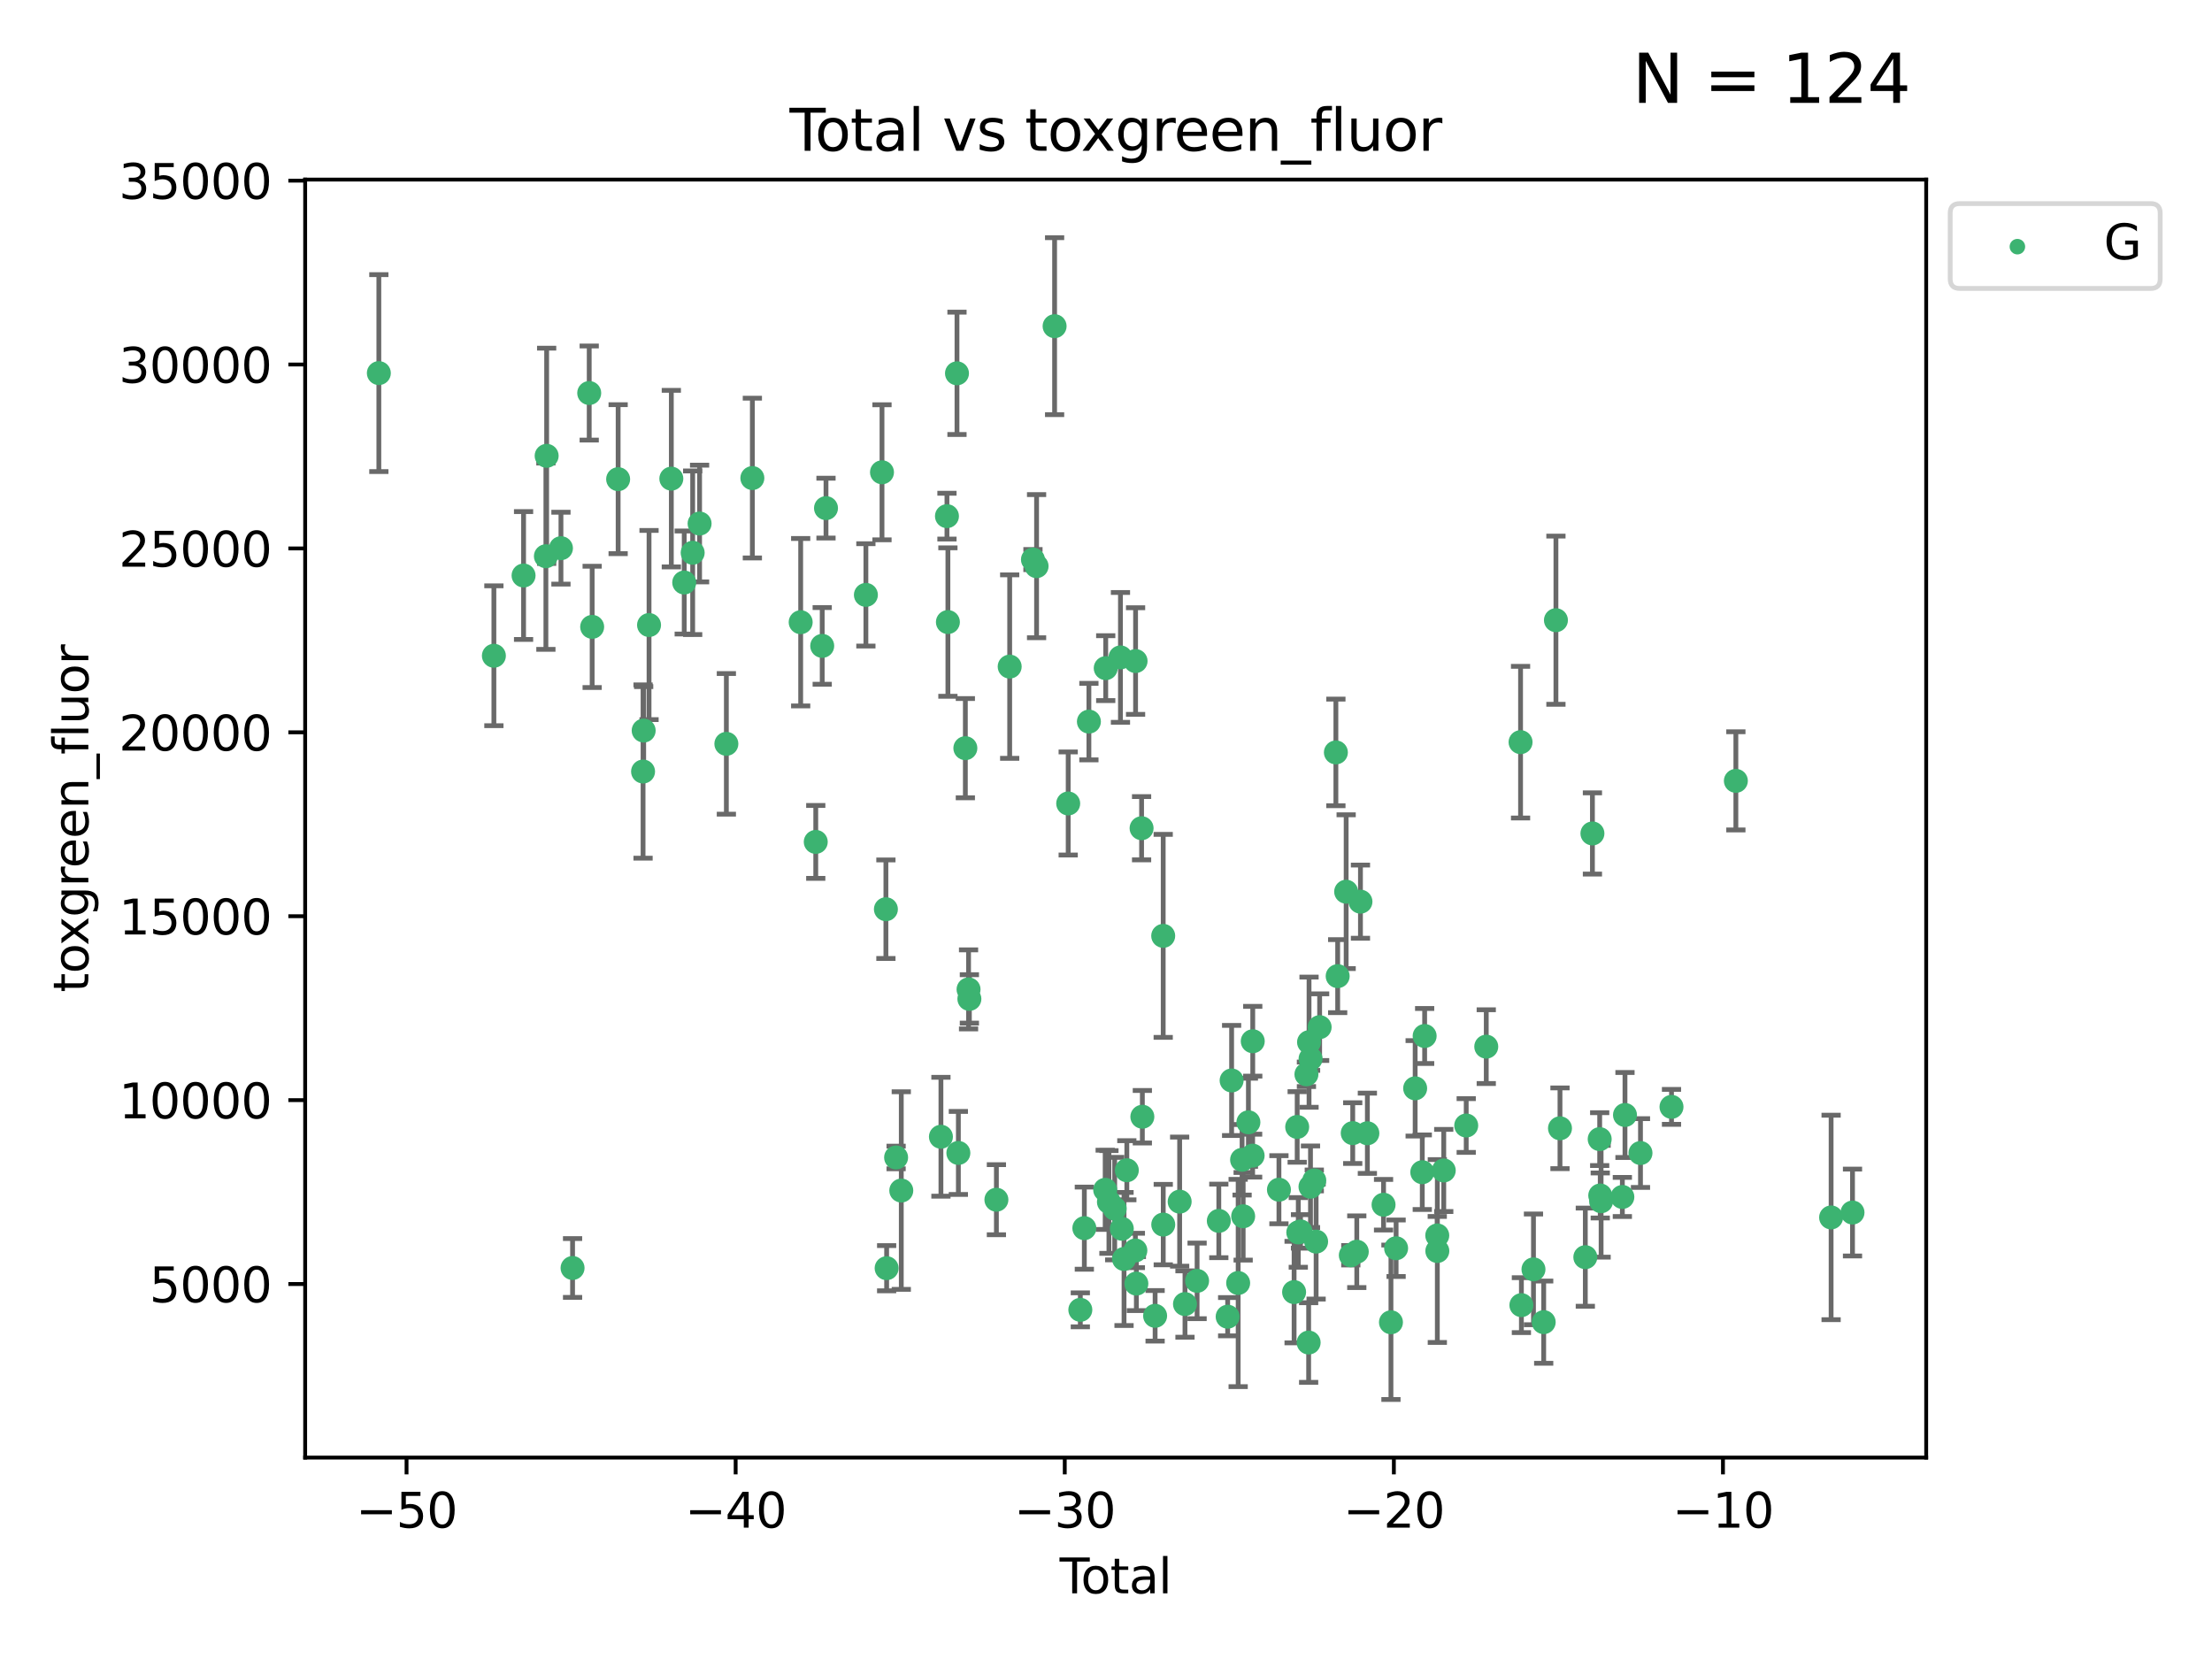 <?xml version="1.0" encoding="utf-8" standalone="no"?>
<!DOCTYPE svg PUBLIC "-//W3C//DTD SVG 1.1//EN"
  "http://www.w3.org/Graphics/SVG/1.1/DTD/svg11.dtd">
<svg xmlns:xlink="http://www.w3.org/1999/xlink" width="460.8pt" height="345.6pt" viewBox="0 0 460.8 345.6" xmlns="http://www.w3.org/2000/svg" version="1.1">
 <defs>
  <style type="text/css">*{stroke-linejoin: round; stroke-linecap: butt}</style>
 </defs>
 <g id="figure_1">
  <g id="patch_1">
   <path d="M 0 345.6 
L 460.8 345.6 
L 460.8 0 
L 0 0 
z
" style="fill: #ffffff"/>
  </g>
  <g id="axes_1">
   <g id="patch_2">
    <path d="M 63.571 303.64 
L 401.26 303.64 
L 401.26 37.411 
L 63.571 37.411 
z
" style="fill: #ffffff"/>
   </g>
   <g id="PathCollection_1">
    <defs>
     <path id="mc020bbf06e" d="M 0 1.118 
C 0.297 1.118 0.581 1 0.791 0.791 
C 1 0.581 1.118 0.297 1.118 0 
C 1.118 -0.297 1 -0.581 0.791 -0.791 
C 0.581 -1 0.297 -1.118 0 -1.118 
C -0.297 -1.118 -0.581 -1 -0.791 -0.791 
C -1 -0.581 -1.118 -0.297 -1.118 0 
C -1.118 0.297 -1 0.581 -0.791 0.791 
C -0.581 1 -0.297 1.118 0 1.118 
z
" style="stroke: #3cb371"/>
    </defs>
    <g clip-path="url(#pb1780c9000)">
     <use xlink:href="#mc020bbf06e" x="78.921" y="77.724" style="fill: #3cb371; stroke: #3cb371"/>
     <use xlink:href="#mc020bbf06e" x="102.885" y="136.607" style="fill: #3cb371; stroke: #3cb371"/>
     <use xlink:href="#mc020bbf06e" x="109.069" y="119.888" style="fill: #3cb371; stroke: #3cb371"/>
     <use xlink:href="#mc020bbf06e" x="113.72" y="115.871" style="fill: #3cb371; stroke: #3cb371"/>
     <use xlink:href="#mc020bbf06e" x="113.877" y="94.956" style="fill: #3cb371; stroke: #3cb371"/>
     <use xlink:href="#mc020bbf06e" x="116.857" y="114.197" style="fill: #3cb371; stroke: #3cb371"/>
     <use xlink:href="#mc020bbf06e" x="119.276" y="264.144" style="fill: #3cb371; stroke: #3cb371"/>
     <use xlink:href="#mc020bbf06e" x="122.744" y="81.874" style="fill: #3cb371; stroke: #3cb371"/>
     <use xlink:href="#mc020bbf06e" x="123.358" y="130.589" style="fill: #3cb371; stroke: #3cb371"/>
     <use xlink:href="#mc020bbf06e" x="128.77" y="99.82" style="fill: #3cb371; stroke: #3cb371"/>
     <use xlink:href="#mc020bbf06e" x="133.962" y="160.722" style="fill: #3cb371; stroke: #3cb371"/>
     <use xlink:href="#mc020bbf06e" x="134.089" y="152.188" style="fill: #3cb371; stroke: #3cb371"/>
     <use xlink:href="#mc020bbf06e" x="135.207" y="130.204" style="fill: #3cb371; stroke: #3cb371"/>
     <use xlink:href="#mc020bbf06e" x="139.85" y="99.709" style="fill: #3cb371; stroke: #3cb371"/>
     <use xlink:href="#mc020bbf06e" x="142.537" y="121.348" style="fill: #3cb371; stroke: #3cb371"/>
     <use xlink:href="#mc020bbf06e" x="144.296" y="115.15" style="fill: #3cb371; stroke: #3cb371"/>
     <use xlink:href="#mc020bbf06e" x="145.738" y="109.064" style="fill: #3cb371; stroke: #3cb371"/>
     <use xlink:href="#mc020bbf06e" x="151.315" y="154.957" style="fill: #3cb371; stroke: #3cb371"/>
     <use xlink:href="#mc020bbf06e" x="156.73" y="99.589" style="fill: #3cb371; stroke: #3cb371"/>
     <use xlink:href="#mc020bbf06e" x="166.795" y="129.617" style="fill: #3cb371; stroke: #3cb371"/>
     <use xlink:href="#mc020bbf06e" x="169.937" y="175.385" style="fill: #3cb371; stroke: #3cb371"/>
     <use xlink:href="#mc020bbf06e" x="171.282" y="134.552" style="fill: #3cb371; stroke: #3cb371"/>
     <use xlink:href="#mc020bbf06e" x="172.07" y="105.852" style="fill: #3cb371; stroke: #3cb371"/>
     <use xlink:href="#mc020bbf06e" x="180.381" y="123.927" style="fill: #3cb371; stroke: #3cb371"/>
     <use xlink:href="#mc020bbf06e" x="183.735" y="98.386" style="fill: #3cb371; stroke: #3cb371"/>
     <use xlink:href="#mc020bbf06e" x="184.55" y="189.406" style="fill: #3cb371; stroke: #3cb371"/>
     <use xlink:href="#mc020bbf06e" x="184.703" y="264.187" style="fill: #3cb371; stroke: #3cb371"/>
     <use xlink:href="#mc020bbf06e" x="186.675" y="241.122" style="fill: #3cb371; stroke: #3cb371"/>
     <use xlink:href="#mc020bbf06e" x="187.753" y="248.013" style="fill: #3cb371; stroke: #3cb371"/>
     <use xlink:href="#mc020bbf06e" x="196.013" y="236.806" style="fill: #3cb371; stroke: #3cb371"/>
     <use xlink:href="#mc020bbf06e" x="197.268" y="107.524" style="fill: #3cb371; stroke: #3cb371"/>
     <use xlink:href="#mc020bbf06e" x="197.466" y="129.587" style="fill: #3cb371; stroke: #3cb371"/>
     <use xlink:href="#mc020bbf06e" x="199.357" y="77.771" style="fill: #3cb371; stroke: #3cb371"/>
     <use xlink:href="#mc020bbf06e" x="199.645" y="240.178" style="fill: #3cb371; stroke: #3cb371"/>
     <use xlink:href="#mc020bbf06e" x="201.101" y="155.856" style="fill: #3cb371; stroke: #3cb371"/>
     <use xlink:href="#mc020bbf06e" x="201.768" y="206.108" style="fill: #3cb371; stroke: #3cb371"/>
     <use xlink:href="#mc020bbf06e" x="201.94" y="208.09" style="fill: #3cb371; stroke: #3cb371"/>
     <use xlink:href="#mc020bbf06e" x="207.568" y="249.922" style="fill: #3cb371; stroke: #3cb371"/>
     <use xlink:href="#mc020bbf06e" x="210.335" y="138.863" style="fill: #3cb371; stroke: #3cb371"/>
     <use xlink:href="#mc020bbf06e" x="215.183" y="116.566" style="fill: #3cb371; stroke: #3cb371"/>
     <use xlink:href="#mc020bbf06e" x="215.938" y="117.942" style="fill: #3cb371; stroke: #3cb371"/>
     <use xlink:href="#mc020bbf06e" x="219.693" y="67.947" style="fill: #3cb371; stroke: #3cb371"/>
     <use xlink:href="#mc020bbf06e" x="222.525" y="167.377" style="fill: #3cb371; stroke: #3cb371"/>
     <use xlink:href="#mc020bbf06e" x="225.052" y="272.862" style="fill: #3cb371; stroke: #3cb371"/>
     <use xlink:href="#mc020bbf06e" x="225.889" y="255.845" style="fill: #3cb371; stroke: #3cb371"/>
     <use xlink:href="#mc020bbf06e" x="226.838" y="150.324" style="fill: #3cb371; stroke: #3cb371"/>
     <use xlink:href="#mc020bbf06e" x="230.231" y="247.862" style="fill: #3cb371; stroke: #3cb371"/>
     <use xlink:href="#mc020bbf06e" x="230.343" y="139.186" style="fill: #3cb371; stroke: #3cb371"/>
     <use xlink:href="#mc020bbf06e" x="231.01" y="250.394" style="fill: #3cb371; stroke: #3cb371"/>
     <use xlink:href="#mc020bbf06e" x="232.208" y="251.777" style="fill: #3cb371; stroke: #3cb371"/>
     <use xlink:href="#mc020bbf06e" x="233.412" y="136.95" style="fill: #3cb371; stroke: #3cb371"/>
     <use xlink:href="#mc020bbf06e" x="233.692" y="255.97" style="fill: #3cb371; stroke: #3cb371"/>
     <use xlink:href="#mc020bbf06e" x="234.156" y="262.268" style="fill: #3cb371; stroke: #3cb371"/>
     <use xlink:href="#mc020bbf06e" x="234.739" y="243.785" style="fill: #3cb371; stroke: #3cb371"/>
     <use xlink:href="#mc020bbf06e" x="236.517" y="260.494" style="fill: #3cb371; stroke: #3cb371"/>
     <use xlink:href="#mc020bbf06e" x="236.561" y="137.711" style="fill: #3cb371; stroke: #3cb371"/>
     <use xlink:href="#mc020bbf06e" x="236.725" y="267.398" style="fill: #3cb371; stroke: #3cb371"/>
     <use xlink:href="#mc020bbf06e" x="237.813" y="172.531" style="fill: #3cb371; stroke: #3cb371"/>
     <use xlink:href="#mc020bbf06e" x="237.972" y="232.637" style="fill: #3cb371; stroke: #3cb371"/>
     <use xlink:href="#mc020bbf06e" x="240.631" y="274.11" style="fill: #3cb371; stroke: #3cb371"/>
     <use xlink:href="#mc020bbf06e" x="242.317" y="194.957" style="fill: #3cb371; stroke: #3cb371"/>
     <use xlink:href="#mc020bbf06e" x="242.327" y="255.103" style="fill: #3cb371; stroke: #3cb371"/>
     <use xlink:href="#mc020bbf06e" x="245.743" y="250.323" style="fill: #3cb371; stroke: #3cb371"/>
     <use xlink:href="#mc020bbf06e" x="246.854" y="271.659" style="fill: #3cb371; stroke: #3cb371"/>
     <use xlink:href="#mc020bbf06e" x="249.377" y="266.83" style="fill: #3cb371; stroke: #3cb371"/>
     <use xlink:href="#mc020bbf06e" x="253.901" y="254.334" style="fill: #3cb371; stroke: #3cb371"/>
     <use xlink:href="#mc020bbf06e" x="255.744" y="274.291" style="fill: #3cb371; stroke: #3cb371"/>
     <use xlink:href="#mc020bbf06e" x="256.568" y="225.079" style="fill: #3cb371; stroke: #3cb371"/>
     <use xlink:href="#mc020bbf06e" x="257.932" y="267.272" style="fill: #3cb371; stroke: #3cb371"/>
     <use xlink:href="#mc020bbf06e" x="258.75" y="241.605" style="fill: #3cb371; stroke: #3cb371"/>
     <use xlink:href="#mc020bbf06e" x="258.973" y="253.376" style="fill: #3cb371; stroke: #3cb371"/>
     <use xlink:href="#mc020bbf06e" x="260.065" y="233.797" style="fill: #3cb371; stroke: #3cb371"/>
     <use xlink:href="#mc020bbf06e" x="260.945" y="240.743" style="fill: #3cb371; stroke: #3cb371"/>
     <use xlink:href="#mc020bbf06e" x="260.971" y="216.909" style="fill: #3cb371; stroke: #3cb371"/>
     <use xlink:href="#mc020bbf06e" x="266.427" y="247.838" style="fill: #3cb371; stroke: #3cb371"/>
     <use xlink:href="#mc020bbf06e" x="269.585" y="269.168" style="fill: #3cb371; stroke: #3cb371"/>
     <use xlink:href="#mc020bbf06e" x="270.227" y="234.764" style="fill: #3cb371; stroke: #3cb371"/>
     <use xlink:href="#mc020bbf06e" x="270.457" y="256.739" style="fill: #3cb371; stroke: #3cb371"/>
     <use xlink:href="#mc020bbf06e" x="270.919" y="256.528" style="fill: #3cb371; stroke: #3cb371"/>
     <use xlink:href="#mc020bbf06e" x="272.153" y="223.801" style="fill: #3cb371; stroke: #3cb371"/>
     <use xlink:href="#mc020bbf06e" x="272.614" y="279.675" style="fill: #3cb371; stroke: #3cb371"/>
     <use xlink:href="#mc020bbf06e" x="272.697" y="217.102" style="fill: #3cb371; stroke: #3cb371"/>
     <use xlink:href="#mc020bbf06e" x="272.999" y="247.219" style="fill: #3cb371; stroke: #3cb371"/>
     <use xlink:href="#mc020bbf06e" x="273.016" y="220.559" style="fill: #3cb371; stroke: #3cb371"/>
     <use xlink:href="#mc020bbf06e" x="273.79" y="245.905" style="fill: #3cb371; stroke: #3cb371"/>
     <use xlink:href="#mc020bbf06e" x="274.171" y="258.648" style="fill: #3cb371; stroke: #3cb371"/>
     <use xlink:href="#mc020bbf06e" x="274.905" y="213.975" style="fill: #3cb371; stroke: #3cb371"/>
     <use xlink:href="#mc020bbf06e" x="278.29" y="156.743" style="fill: #3cb371; stroke: #3cb371"/>
     <use xlink:href="#mc020bbf06e" x="278.662" y="203.347" style="fill: #3cb371; stroke: #3cb371"/>
     <use xlink:href="#mc020bbf06e" x="280.428" y="185.757" style="fill: #3cb371; stroke: #3cb371"/>
     <use xlink:href="#mc020bbf06e" x="281.399" y="261.496" style="fill: #3cb371; stroke: #3cb371"/>
     <use xlink:href="#mc020bbf06e" x="281.797" y="236.049" style="fill: #3cb371; stroke: #3cb371"/>
     <use xlink:href="#mc020bbf06e" x="282.643" y="260.756" style="fill: #3cb371; stroke: #3cb371"/>
     <use xlink:href="#mc020bbf06e" x="283.409" y="187.832" style="fill: #3cb371; stroke: #3cb371"/>
     <use xlink:href="#mc020bbf06e" x="284.849" y="236.082" style="fill: #3cb371; stroke: #3cb371"/>
     <use xlink:href="#mc020bbf06e" x="288.22" y="250.967" style="fill: #3cb371; stroke: #3cb371"/>
     <use xlink:href="#mc020bbf06e" x="289.761" y="275.455" style="fill: #3cb371; stroke: #3cb371"/>
     <use xlink:href="#mc020bbf06e" x="290.835" y="260.033" style="fill: #3cb371; stroke: #3cb371"/>
     <use xlink:href="#mc020bbf06e" x="294.803" y="226.719" style="fill: #3cb371; stroke: #3cb371"/>
     <use xlink:href="#mc020bbf06e" x="296.286" y="244.193" style="fill: #3cb371; stroke: #3cb371"/>
     <use xlink:href="#mc020bbf06e" x="296.779" y="215.817" style="fill: #3cb371; stroke: #3cb371"/>
     <use xlink:href="#mc020bbf06e" x="299.408" y="257.366" style="fill: #3cb371; stroke: #3cb371"/>
     <use xlink:href="#mc020bbf06e" x="299.422" y="260.609" style="fill: #3cb371; stroke: #3cb371"/>
     <use xlink:href="#mc020bbf06e" x="300.76" y="243.827" style="fill: #3cb371; stroke: #3cb371"/>
     <use xlink:href="#mc020bbf06e" x="305.44" y="234.465" style="fill: #3cb371; stroke: #3cb371"/>
     <use xlink:href="#mc020bbf06e" x="309.615" y="218.035" style="fill: #3cb371; stroke: #3cb371"/>
     <use xlink:href="#mc020bbf06e" x="316.761" y="154.605" style="fill: #3cb371; stroke: #3cb371"/>
     <use xlink:href="#mc020bbf06e" x="316.935" y="271.886" style="fill: #3cb371; stroke: #3cb371"/>
     <use xlink:href="#mc020bbf06e" x="319.451" y="264.431" style="fill: #3cb371; stroke: #3cb371"/>
     <use xlink:href="#mc020bbf06e" x="321.58" y="275.427" style="fill: #3cb371; stroke: #3cb371"/>
     <use xlink:href="#mc020bbf06e" x="324.129" y="129.2" style="fill: #3cb371; stroke: #3cb371"/>
     <use xlink:href="#mc020bbf06e" x="324.974" y="235.043" style="fill: #3cb371; stroke: #3cb371"/>
     <use xlink:href="#mc020bbf06e" x="330.252" y="261.891" style="fill: #3cb371; stroke: #3cb371"/>
     <use xlink:href="#mc020bbf06e" x="331.732" y="173.623" style="fill: #3cb371; stroke: #3cb371"/>
     <use xlink:href="#mc020bbf06e" x="333.244" y="237.3" style="fill: #3cb371; stroke: #3cb371"/>
     <use xlink:href="#mc020bbf06e" x="333.361" y="249.042" style="fill: #3cb371; stroke: #3cb371"/>
     <use xlink:href="#mc020bbf06e" x="333.54" y="250.243" style="fill: #3cb371; stroke: #3cb371"/>
     <use xlink:href="#mc020bbf06e" x="337.966" y="249.349" style="fill: #3cb371; stroke: #3cb371"/>
     <use xlink:href="#mc020bbf06e" x="338.514" y="232.273" style="fill: #3cb371; stroke: #3cb371"/>
     <use xlink:href="#mc020bbf06e" x="341.743" y="240.198" style="fill: #3cb371; stroke: #3cb371"/>
     <use xlink:href="#mc020bbf06e" x="348.204" y="230.582" style="fill: #3cb371; stroke: #3cb371"/>
     <use xlink:href="#mc020bbf06e" x="361.613" y="162.667" style="fill: #3cb371; stroke: #3cb371"/>
     <use xlink:href="#mc020bbf06e" x="381.453" y="253.614" style="fill: #3cb371; stroke: #3cb371"/>
     <use xlink:href="#mc020bbf06e" x="385.911" y="252.593" style="fill: #3cb371; stroke: #3cb371"/>
    </g>
   </g>
   <g id="matplotlib.axis_1">
    <g id="xtick_1">
     <g id="line2d_1">
      <defs>
       <path id="m308850582e" d="M 0 0 
L 0 3.5 
" style="stroke: #000000; stroke-width: 0.8"/>
      </defs>
      <g>
       <use xlink:href="#m308850582e" x="84.691" y="303.64" style="stroke: #000000; stroke-width: 0.8"/>
      </g>
     </g>
     <g id="text_1">
      <!-- −50 -->
      <g transform="translate(74.138 318.238)scale(0.1 -0.1)">
       <defs>
        <path id="DejaVuSans-2212" d="M 678 2272 
L 4684 2272 
L 4684 1741 
L 678 1741 
L 678 2272 
z
" transform="scale(0.016)"/>
        <path id="DejaVuSans-35" d="M 691 4666 
L 3169 4666 
L 3169 4134 
L 1269 4134 
L 1269 2991 
Q 1406 3038 1543 3061 
Q 1681 3084 1819 3084 
Q 2600 3084 3056 2656 
Q 3513 2228 3513 1497 
Q 3513 744 3044 326 
Q 2575 -91 1722 -91 
Q 1428 -91 1123 -41 
Q 819 9 494 109 
L 494 744 
Q 775 591 1075 516 
Q 1375 441 1709 441 
Q 2250 441 2565 725 
Q 2881 1009 2881 1497 
Q 2881 1984 2565 2268 
Q 2250 2553 1709 2553 
Q 1456 2553 1204 2497 
Q 953 2441 691 2322 
L 691 4666 
z
" transform="scale(0.016)"/>
        <path id="DejaVuSans-30" d="M 2034 4250 
Q 1547 4250 1301 3770 
Q 1056 3291 1056 2328 
Q 1056 1369 1301 889 
Q 1547 409 2034 409 
Q 2525 409 2770 889 
Q 3016 1369 3016 2328 
Q 3016 3291 2770 3770 
Q 2525 4250 2034 4250 
z
M 2034 4750 
Q 2819 4750 3233 4129 
Q 3647 3509 3647 2328 
Q 3647 1150 3233 529 
Q 2819 -91 2034 -91 
Q 1250 -91 836 529 
Q 422 1150 422 2328 
Q 422 3509 836 4129 
Q 1250 4750 2034 4750 
z
" transform="scale(0.016)"/>
       </defs>
       <use xlink:href="#DejaVuSans-2212"/>
       <use xlink:href="#DejaVuSans-35" x="83.789"/>
       <use xlink:href="#DejaVuSans-30" x="147.412"/>
      </g>
     </g>
    </g>
    <g id="xtick_2">
     <g id="line2d_2">
      <g>
       <use xlink:href="#m308850582e" x="153.249" y="303.64" style="stroke: #000000; stroke-width: 0.8"/>
      </g>
     </g>
     <g id="text_2">
      <!-- −40 -->
      <g transform="translate(142.697 318.238)scale(0.1 -0.1)">
       <defs>
        <path id="DejaVuSans-34" d="M 2419 4116 
L 825 1625 
L 2419 1625 
L 2419 4116 
z
M 2253 4666 
L 3047 4666 
L 3047 1625 
L 3713 1625 
L 3713 1100 
L 3047 1100 
L 3047 0 
L 2419 0 
L 2419 1100 
L 313 1100 
L 313 1709 
L 2253 4666 
z
" transform="scale(0.016)"/>
       </defs>
       <use xlink:href="#DejaVuSans-2212"/>
       <use xlink:href="#DejaVuSans-34" x="83.789"/>
       <use xlink:href="#DejaVuSans-30" x="147.412"/>
      </g>
     </g>
    </g>
    <g id="xtick_3">
     <g id="line2d_3">
      <g>
       <use xlink:href="#m308850582e" x="221.808" y="303.64" style="stroke: #000000; stroke-width: 0.8"/>
      </g>
     </g>
     <g id="text_3">
      <!-- −30 -->
      <g transform="translate(211.256 318.238)scale(0.1 -0.1)">
       <defs>
        <path id="DejaVuSans-33" d="M 2597 2516 
Q 3050 2419 3304 2112 
Q 3559 1806 3559 1356 
Q 3559 666 3084 287 
Q 2609 -91 1734 -91 
Q 1441 -91 1130 -33 
Q 819 25 488 141 
L 488 750 
Q 750 597 1062 519 
Q 1375 441 1716 441 
Q 2309 441 2620 675 
Q 2931 909 2931 1356 
Q 2931 1769 2642 2001 
Q 2353 2234 1838 2234 
L 1294 2234 
L 1294 2753 
L 1863 2753 
Q 2328 2753 2575 2939 
Q 2822 3125 2822 3475 
Q 2822 3834 2567 4026 
Q 2313 4219 1838 4219 
Q 1578 4219 1281 4162 
Q 984 4106 628 3988 
L 628 4550 
Q 988 4650 1302 4700 
Q 1616 4750 1894 4750 
Q 2613 4750 3031 4423 
Q 3450 4097 3450 3541 
Q 3450 3153 3228 2886 
Q 3006 2619 2597 2516 
z
" transform="scale(0.016)"/>
       </defs>
       <use xlink:href="#DejaVuSans-2212"/>
       <use xlink:href="#DejaVuSans-33" x="83.789"/>
       <use xlink:href="#DejaVuSans-30" x="147.412"/>
      </g>
     </g>
    </g>
    <g id="xtick_4">
     <g id="line2d_4">
      <g>
       <use xlink:href="#m308850582e" x="290.367" y="303.64" style="stroke: #000000; stroke-width: 0.8"/>
      </g>
     </g>
     <g id="text_4">
      <!-- −20 -->
      <g transform="translate(279.815 318.238)scale(0.1 -0.1)">
       <defs>
        <path id="DejaVuSans-32" d="M 1228 531 
L 3431 531 
L 3431 0 
L 469 0 
L 469 531 
Q 828 903 1448 1529 
Q 2069 2156 2228 2338 
Q 2531 2678 2651 2914 
Q 2772 3150 2772 3378 
Q 2772 3750 2511 3984 
Q 2250 4219 1831 4219 
Q 1534 4219 1204 4116 
Q 875 4013 500 3803 
L 500 4441 
Q 881 4594 1212 4672 
Q 1544 4750 1819 4750 
Q 2544 4750 2975 4387 
Q 3406 4025 3406 3419 
Q 3406 3131 3298 2873 
Q 3191 2616 2906 2266 
Q 2828 2175 2409 1742 
Q 1991 1309 1228 531 
z
" transform="scale(0.016)"/>
       </defs>
       <use xlink:href="#DejaVuSans-2212"/>
       <use xlink:href="#DejaVuSans-32" x="83.789"/>
       <use xlink:href="#DejaVuSans-30" x="147.412"/>
      </g>
     </g>
    </g>
    <g id="xtick_5">
     <g id="line2d_5">
      <g>
       <use xlink:href="#m308850582e" x="358.926" y="303.64" style="stroke: #000000; stroke-width: 0.8"/>
      </g>
     </g>
     <g id="text_5">
      <!-- −10 -->
      <g transform="translate(348.373 318.238)scale(0.1 -0.1)">
       <defs>
        <path id="DejaVuSans-31" d="M 794 531 
L 1825 531 
L 1825 4091 
L 703 3866 
L 703 4441 
L 1819 4666 
L 2450 4666 
L 2450 531 
L 3481 531 
L 3481 0 
L 794 0 
L 794 531 
z
" transform="scale(0.016)"/>
       </defs>
       <use xlink:href="#DejaVuSans-2212"/>
       <use xlink:href="#DejaVuSans-31" x="83.789"/>
       <use xlink:href="#DejaVuSans-30" x="147.412"/>
      </g>
     </g>
    </g>
    <g id="text_6">
     <!-- Total -->
     <g transform="translate(220.739 331.917)scale(0.1 -0.1)">
      <defs>
       <path id="DejaVuSans-54" d="M -19 4666 
L 3928 4666 
L 3928 4134 
L 2272 4134 
L 2272 0 
L 1638 0 
L 1638 4134 
L -19 4134 
L -19 4666 
z
" transform="scale(0.016)"/>
       <path id="DejaVuSans-6f" d="M 1959 3097 
Q 1497 3097 1228 2736 
Q 959 2375 959 1747 
Q 959 1119 1226 758 
Q 1494 397 1959 397 
Q 2419 397 2687 759 
Q 2956 1122 2956 1747 
Q 2956 2369 2687 2733 
Q 2419 3097 1959 3097 
z
M 1959 3584 
Q 2709 3584 3137 3096 
Q 3566 2609 3566 1747 
Q 3566 888 3137 398 
Q 2709 -91 1959 -91 
Q 1206 -91 779 398 
Q 353 888 353 1747 
Q 353 2609 779 3096 
Q 1206 3584 1959 3584 
z
" transform="scale(0.016)"/>
       <path id="DejaVuSans-74" d="M 1172 4494 
L 1172 3500 
L 2356 3500 
L 2356 3053 
L 1172 3053 
L 1172 1153 
Q 1172 725 1289 603 
Q 1406 481 1766 481 
L 2356 481 
L 2356 0 
L 1766 0 
Q 1100 0 847 248 
Q 594 497 594 1153 
L 594 3053 
L 172 3053 
L 172 3500 
L 594 3500 
L 594 4494 
L 1172 4494 
z
" transform="scale(0.016)"/>
       <path id="DejaVuSans-61" d="M 2194 1759 
Q 1497 1759 1228 1600 
Q 959 1441 959 1056 
Q 959 750 1161 570 
Q 1363 391 1709 391 
Q 2188 391 2477 730 
Q 2766 1069 2766 1631 
L 2766 1759 
L 2194 1759 
z
M 3341 1997 
L 3341 0 
L 2766 0 
L 2766 531 
Q 2569 213 2275 61 
Q 1981 -91 1556 -91 
Q 1019 -91 701 211 
Q 384 513 384 1019 
Q 384 1609 779 1909 
Q 1175 2209 1959 2209 
L 2766 2209 
L 2766 2266 
Q 2766 2663 2505 2880 
Q 2244 3097 1772 3097 
Q 1472 3097 1187 3025 
Q 903 2953 641 2809 
L 641 3341 
Q 956 3463 1253 3523 
Q 1550 3584 1831 3584 
Q 2591 3584 2966 3190 
Q 3341 2797 3341 1997 
z
" transform="scale(0.016)"/>
       <path id="DejaVuSans-6c" d="M 603 4863 
L 1178 4863 
L 1178 0 
L 603 0 
L 603 4863 
z
" transform="scale(0.016)"/>
      </defs>
      <use xlink:href="#DejaVuSans-54"/>
      <use xlink:href="#DejaVuSans-6f" x="44.084"/>
      <use xlink:href="#DejaVuSans-74" x="105.266"/>
      <use xlink:href="#DejaVuSans-61" x="144.475"/>
      <use xlink:href="#DejaVuSans-6c" x="205.754"/>
     </g>
    </g>
   </g>
   <g id="matplotlib.axis_2">
    <g id="ytick_1">
     <g id="line2d_6">
      <defs>
       <path id="ma052901a1d" d="M 0 0 
L -3.5 0 
" style="stroke: #000000; stroke-width: 0.8"/>
      </defs>
      <g>
       <use xlink:href="#ma052901a1d" x="63.571" y="267.484" style="stroke: #000000; stroke-width: 0.8"/>
      </g>
     </g>
     <g id="text_7">
      <!-- 5000 -->
      <g transform="translate(31.121 271.283)scale(0.1 -0.1)">
       <use xlink:href="#DejaVuSans-35"/>
       <use xlink:href="#DejaVuSans-30" x="63.623"/>
       <use xlink:href="#DejaVuSans-30" x="127.246"/>
       <use xlink:href="#DejaVuSans-30" x="190.869"/>
      </g>
     </g>
    </g>
    <g id="ytick_2">
     <g id="line2d_7">
      <g>
       <use xlink:href="#ma052901a1d" x="63.571" y="229.175" style="stroke: #000000; stroke-width: 0.8"/>
      </g>
     </g>
     <g id="text_8">
      <!-- 10000 -->
      <g transform="translate(24.759 232.974)scale(0.1 -0.1)">
       <use xlink:href="#DejaVuSans-31"/>
       <use xlink:href="#DejaVuSans-30" x="63.623"/>
       <use xlink:href="#DejaVuSans-30" x="127.246"/>
       <use xlink:href="#DejaVuSans-30" x="190.869"/>
       <use xlink:href="#DejaVuSans-30" x="254.492"/>
      </g>
     </g>
    </g>
    <g id="ytick_3">
     <g id="line2d_8">
      <g>
       <use xlink:href="#ma052901a1d" x="63.571" y="190.865" style="stroke: #000000; stroke-width: 0.8"/>
      </g>
     </g>
     <g id="text_9">
      <!-- 15000 -->
      <g transform="translate(24.759 194.665)scale(0.1 -0.1)">
       <use xlink:href="#DejaVuSans-31"/>
       <use xlink:href="#DejaVuSans-35" x="63.623"/>
       <use xlink:href="#DejaVuSans-30" x="127.246"/>
       <use xlink:href="#DejaVuSans-30" x="190.869"/>
       <use xlink:href="#DejaVuSans-30" x="254.492"/>
      </g>
     </g>
    </g>
    <g id="ytick_4">
     <g id="line2d_9">
      <g>
       <use xlink:href="#ma052901a1d" x="63.571" y="152.556" style="stroke: #000000; stroke-width: 0.8"/>
      </g>
     </g>
     <g id="text_10">
      <!-- 20000 -->
      <g transform="translate(24.759 156.356)scale(0.1 -0.1)">
       <use xlink:href="#DejaVuSans-32"/>
       <use xlink:href="#DejaVuSans-30" x="63.623"/>
       <use xlink:href="#DejaVuSans-30" x="127.246"/>
       <use xlink:href="#DejaVuSans-30" x="190.869"/>
       <use xlink:href="#DejaVuSans-30" x="254.492"/>
      </g>
     </g>
    </g>
    <g id="ytick_5">
     <g id="line2d_10">
      <g>
       <use xlink:href="#ma052901a1d" x="63.571" y="114.247" style="stroke: #000000; stroke-width: 0.8"/>
      </g>
     </g>
     <g id="text_11">
      <!-- 25000 -->
      <g transform="translate(24.759 118.046)scale(0.1 -0.1)">
       <use xlink:href="#DejaVuSans-32"/>
       <use xlink:href="#DejaVuSans-35" x="63.623"/>
       <use xlink:href="#DejaVuSans-30" x="127.246"/>
       <use xlink:href="#DejaVuSans-30" x="190.869"/>
       <use xlink:href="#DejaVuSans-30" x="254.492"/>
      </g>
     </g>
    </g>
    <g id="ytick_6">
     <g id="line2d_11">
      <g>
       <use xlink:href="#ma052901a1d" x="63.571" y="75.938" style="stroke: #000000; stroke-width: 0.8"/>
      </g>
     </g>
     <g id="text_12">
      <!-- 30000 -->
      <g transform="translate(24.759 79.737)scale(0.1 -0.1)">
       <use xlink:href="#DejaVuSans-33"/>
       <use xlink:href="#DejaVuSans-30" x="63.623"/>
       <use xlink:href="#DejaVuSans-30" x="127.246"/>
       <use xlink:href="#DejaVuSans-30" x="190.869"/>
       <use xlink:href="#DejaVuSans-30" x="254.492"/>
      </g>
     </g>
    </g>
    <g id="ytick_7">
     <g id="line2d_12">
      <g>
       <use xlink:href="#ma052901a1d" x="63.571" y="37.629" style="stroke: #000000; stroke-width: 0.8"/>
      </g>
     </g>
     <g id="text_13">
      <!-- 35000 -->
      <g transform="translate(24.759 41.428)scale(0.1 -0.1)">
       <use xlink:href="#DejaVuSans-33"/>
       <use xlink:href="#DejaVuSans-35" x="63.623"/>
       <use xlink:href="#DejaVuSans-30" x="127.246"/>
       <use xlink:href="#DejaVuSans-30" x="190.869"/>
       <use xlink:href="#DejaVuSans-30" x="254.492"/>
      </g>
     </g>
    </g>
    <g id="text_14">
     <!-- toxgreen_fluor -->
     <g transform="translate(18.401 206.72)rotate(-90)scale(0.1 -0.1)">
      <defs>
       <path id="DejaVuSans-78" d="M 3513 3500 
L 2247 1797 
L 3578 0 
L 2900 0 
L 1881 1375 
L 863 0 
L 184 0 
L 1544 1831 
L 300 3500 
L 978 3500 
L 1906 2253 
L 2834 3500 
L 3513 3500 
z
" transform="scale(0.016)"/>
       <path id="DejaVuSans-67" d="M 2906 1791 
Q 2906 2416 2648 2759 
Q 2391 3103 1925 3103 
Q 1463 3103 1205 2759 
Q 947 2416 947 1791 
Q 947 1169 1205 825 
Q 1463 481 1925 481 
Q 2391 481 2648 825 
Q 2906 1169 2906 1791 
z
M 3481 434 
Q 3481 -459 3084 -895 
Q 2688 -1331 1869 -1331 
Q 1566 -1331 1297 -1286 
Q 1028 -1241 775 -1147 
L 775 -588 
Q 1028 -725 1275 -790 
Q 1522 -856 1778 -856 
Q 2344 -856 2625 -561 
Q 2906 -266 2906 331 
L 2906 616 
Q 2728 306 2450 153 
Q 2172 0 1784 0 
Q 1141 0 747 490 
Q 353 981 353 1791 
Q 353 2603 747 3093 
Q 1141 3584 1784 3584 
Q 2172 3584 2450 3431 
Q 2728 3278 2906 2969 
L 2906 3500 
L 3481 3500 
L 3481 434 
z
" transform="scale(0.016)"/>
       <path id="DejaVuSans-72" d="M 2631 2963 
Q 2534 3019 2420 3045 
Q 2306 3072 2169 3072 
Q 1681 3072 1420 2755 
Q 1159 2438 1159 1844 
L 1159 0 
L 581 0 
L 581 3500 
L 1159 3500 
L 1159 2956 
Q 1341 3275 1631 3429 
Q 1922 3584 2338 3584 
Q 2397 3584 2469 3576 
Q 2541 3569 2628 3553 
L 2631 2963 
z
" transform="scale(0.016)"/>
       <path id="DejaVuSans-65" d="M 3597 1894 
L 3597 1613 
L 953 1613 
Q 991 1019 1311 708 
Q 1631 397 2203 397 
Q 2534 397 2845 478 
Q 3156 559 3463 722 
L 3463 178 
Q 3153 47 2828 -22 
Q 2503 -91 2169 -91 
Q 1331 -91 842 396 
Q 353 884 353 1716 
Q 353 2575 817 3079 
Q 1281 3584 2069 3584 
Q 2775 3584 3186 3129 
Q 3597 2675 3597 1894 
z
M 3022 2063 
Q 3016 2534 2758 2815 
Q 2500 3097 2075 3097 
Q 1594 3097 1305 2825 
Q 1016 2553 972 2059 
L 3022 2063 
z
" transform="scale(0.016)"/>
       <path id="DejaVuSans-6e" d="M 3513 2113 
L 3513 0 
L 2938 0 
L 2938 2094 
Q 2938 2591 2744 2837 
Q 2550 3084 2163 3084 
Q 1697 3084 1428 2787 
Q 1159 2491 1159 1978 
L 1159 0 
L 581 0 
L 581 3500 
L 1159 3500 
L 1159 2956 
Q 1366 3272 1645 3428 
Q 1925 3584 2291 3584 
Q 2894 3584 3203 3211 
Q 3513 2838 3513 2113 
z
" transform="scale(0.016)"/>
       <path id="DejaVuSans-5f" d="M 3263 -1063 
L 3263 -1509 
L -63 -1509 
L -63 -1063 
L 3263 -1063 
z
" transform="scale(0.016)"/>
       <path id="DejaVuSans-66" d="M 2375 4863 
L 2375 4384 
L 1825 4384 
Q 1516 4384 1395 4259 
Q 1275 4134 1275 3809 
L 1275 3500 
L 2222 3500 
L 2222 3053 
L 1275 3053 
L 1275 0 
L 697 0 
L 697 3053 
L 147 3053 
L 147 3500 
L 697 3500 
L 697 3744 
Q 697 4328 969 4595 
Q 1241 4863 1831 4863 
L 2375 4863 
z
" transform="scale(0.016)"/>
       <path id="DejaVuSans-75" d="M 544 1381 
L 544 3500 
L 1119 3500 
L 1119 1403 
Q 1119 906 1312 657 
Q 1506 409 1894 409 
Q 2359 409 2629 706 
Q 2900 1003 2900 1516 
L 2900 3500 
L 3475 3500 
L 3475 0 
L 2900 0 
L 2900 538 
Q 2691 219 2414 64 
Q 2138 -91 1772 -91 
Q 1169 -91 856 284 
Q 544 659 544 1381 
z
M 1991 3584 
L 1991 3584 
z
" transform="scale(0.016)"/>
      </defs>
      <use xlink:href="#DejaVuSans-74"/>
      <use xlink:href="#DejaVuSans-6f" x="39.209"/>
      <use xlink:href="#DejaVuSans-78" x="97.266"/>
      <use xlink:href="#DejaVuSans-67" x="156.445"/>
      <use xlink:href="#DejaVuSans-72" x="219.922"/>
      <use xlink:href="#DejaVuSans-65" x="258.785"/>
      <use xlink:href="#DejaVuSans-65" x="320.309"/>
      <use xlink:href="#DejaVuSans-6e" x="381.832"/>
      <use xlink:href="#DejaVuSans-5f" x="445.211"/>
      <use xlink:href="#DejaVuSans-66" x="495.211"/>
      <use xlink:href="#DejaVuSans-6c" x="530.416"/>
      <use xlink:href="#DejaVuSans-75" x="558.199"/>
      <use xlink:href="#DejaVuSans-6f" x="621.578"/>
      <use xlink:href="#DejaVuSans-72" x="682.76"/>
     </g>
    </g>
   </g>
   <g id="LineCollection_1">
    <path d="M 78.921 98.235 
L 78.921 57.213 
" clip-path="url(#pb1780c9000)" style="fill: none; stroke: #696969"/>
    <path d="M 102.885 151.177 
L 102.885 122.036 
" clip-path="url(#pb1780c9000)" style="fill: none; stroke: #696969"/>
    <path d="M 109.069 133.204 
L 109.069 106.572 
" clip-path="url(#pb1780c9000)" style="fill: none; stroke: #696969"/>
    <path d="M 113.72 135.274 
L 113.72 96.468 
" clip-path="url(#pb1780c9000)" style="fill: none; stroke: #696969"/>
    <path d="M 113.877 117.382 
L 113.877 72.53 
" clip-path="url(#pb1780c9000)" style="fill: none; stroke: #696969"/>
    <path d="M 116.857 121.685 
L 116.857 106.709 
" clip-path="url(#pb1780c9000)" style="fill: none; stroke: #696969"/>
    <path d="M 119.276 270.268 
L 119.276 258.021 
" clip-path="url(#pb1780c9000)" style="fill: none; stroke: #696969"/>
    <path d="M 122.744 91.672 
L 122.744 72.076 
" clip-path="url(#pb1780c9000)" style="fill: none; stroke: #696969"/>
    <path d="M 123.358 143.222 
L 123.358 117.956 
" clip-path="url(#pb1780c9000)" style="fill: none; stroke: #696969"/>
    <path d="M 128.77 115.336 
L 128.77 84.303 
" clip-path="url(#pb1780c9000)" style="fill: none; stroke: #696969"/>
    <path d="M 133.962 178.776 
L 133.962 142.667 
" clip-path="url(#pb1780c9000)" style="fill: none; stroke: #696969"/>
    <path d="M 134.089 161.342 
L 134.089 143.034 
" clip-path="url(#pb1780c9000)" style="fill: none; stroke: #696969"/>
    <path d="M 135.207 149.911 
L 135.207 110.497 
" clip-path="url(#pb1780c9000)" style="fill: none; stroke: #696969"/>
    <path d="M 139.85 118.101 
L 139.85 81.316 
" clip-path="url(#pb1780c9000)" style="fill: none; stroke: #696969"/>
    <path d="M 142.537 132.078 
L 142.537 110.618 
" clip-path="url(#pb1780c9000)" style="fill: none; stroke: #696969"/>
    <path d="M 144.296 132.192 
L 144.296 98.108 
" clip-path="url(#pb1780c9000)" style="fill: none; stroke: #696969"/>
    <path d="M 145.738 121.223 
L 145.738 96.905 
" clip-path="url(#pb1780c9000)" style="fill: none; stroke: #696969"/>
    <path d="M 151.315 169.604 
L 151.315 140.311 
" clip-path="url(#pb1780c9000)" style="fill: none; stroke: #696969"/>
    <path d="M 156.73 116.23 
L 156.73 82.948 
" clip-path="url(#pb1780c9000)" style="fill: none; stroke: #696969"/>
    <path d="M 166.795 147.057 
L 166.795 112.177 
" clip-path="url(#pb1780c9000)" style="fill: none; stroke: #696969"/>
    <path d="M 169.937 182.979 
L 169.937 167.791 
" clip-path="url(#pb1780c9000)" style="fill: none; stroke: #696969"/>
    <path d="M 171.282 142.539 
L 171.282 126.565 
" clip-path="url(#pb1780c9000)" style="fill: none; stroke: #696969"/>
    <path d="M 172.07 112.083 
L 172.07 99.62 
" clip-path="url(#pb1780c9000)" style="fill: none; stroke: #696969"/>
    <path d="M 180.381 134.586 
L 180.381 113.268 
" clip-path="url(#pb1780c9000)" style="fill: none; stroke: #696969"/>
    <path d="M 183.735 112.453 
L 183.735 84.319 
" clip-path="url(#pb1780c9000)" style="fill: none; stroke: #696969"/>
    <path d="M 184.55 199.669 
L 184.55 179.144 
" clip-path="url(#pb1780c9000)" style="fill: none; stroke: #696969"/>
    <path d="M 184.703 268.898 
L 184.703 259.477 
" clip-path="url(#pb1780c9000)" style="fill: none; stroke: #696969"/>
    <path d="M 186.675 243.482 
L 186.675 238.762 
" clip-path="url(#pb1780c9000)" style="fill: none; stroke: #696969"/>
    <path d="M 187.753 268.595 
L 187.753 227.43 
" clip-path="url(#pb1780c9000)" style="fill: none; stroke: #696969"/>
    <path d="M 196.013 249.188 
L 196.013 224.424 
" clip-path="url(#pb1780c9000)" style="fill: none; stroke: #696969"/>
    <path d="M 197.268 112.295 
L 197.268 102.753 
" clip-path="url(#pb1780c9000)" style="fill: none; stroke: #696969"/>
    <path d="M 197.466 145.048 
L 197.466 114.125 
" clip-path="url(#pb1780c9000)" style="fill: none; stroke: #696969"/>
    <path d="M 199.357 90.513 
L 199.357 65.029 
" clip-path="url(#pb1780c9000)" style="fill: none; stroke: #696969"/>
    <path d="M 199.645 248.825 
L 199.645 231.53 
" clip-path="url(#pb1780c9000)" style="fill: none; stroke: #696969"/>
    <path d="M 201.101 166.195 
L 201.101 145.517 
" clip-path="url(#pb1780c9000)" style="fill: none; stroke: #696969"/>
    <path d="M 201.768 214.34 
L 201.768 197.875 
" clip-path="url(#pb1780c9000)" style="fill: none; stroke: #696969"/>
    <path d="M 201.94 213.134 
L 201.94 203.046 
" clip-path="url(#pb1780c9000)" style="fill: none; stroke: #696969"/>
    <path d="M 207.568 257.222 
L 207.568 242.621 
" clip-path="url(#pb1780c9000)" style="fill: none; stroke: #696969"/>
    <path d="M 210.335 157.973 
L 210.335 119.752 
" clip-path="url(#pb1780c9000)" style="fill: none; stroke: #696969"/>
    <path d="M 215.183 118.668 
L 215.183 114.465 
" clip-path="url(#pb1780c9000)" style="fill: none; stroke: #696969"/>
    <path d="M 215.938 132.848 
L 215.938 103.036 
" clip-path="url(#pb1780c9000)" style="fill: none; stroke: #696969"/>
    <path d="M 219.693 86.382 
L 219.693 49.513 
" clip-path="url(#pb1780c9000)" style="fill: none; stroke: #696969"/>
    <path d="M 222.525 178.115 
L 222.525 156.64 
" clip-path="url(#pb1780c9000)" style="fill: none; stroke: #696969"/>
    <path d="M 225.052 276.4 
L 225.052 269.324 
" clip-path="url(#pb1780c9000)" style="fill: none; stroke: #696969"/>
    <path d="M 225.889 264.403 
L 225.889 247.287 
" clip-path="url(#pb1780c9000)" style="fill: none; stroke: #696969"/>
    <path d="M 226.838 158.292 
L 226.838 142.357 
" clip-path="url(#pb1780c9000)" style="fill: none; stroke: #696969"/>
    <path d="M 230.231 256.114 
L 230.231 239.611 
" clip-path="url(#pb1780c9000)" style="fill: none; stroke: #696969"/>
    <path d="M 230.343 145.946 
L 230.343 132.426 
" clip-path="url(#pb1780c9000)" style="fill: none; stroke: #696969"/>
    <path d="M 231.01 261.096 
L 231.01 239.692 
" clip-path="url(#pb1780c9000)" style="fill: none; stroke: #696969"/>
    <path d="M 232.208 262.45 
L 232.208 241.103 
" clip-path="url(#pb1780c9000)" style="fill: none; stroke: #696969"/>
    <path d="M 233.412 150.474 
L 233.412 123.425 
" clip-path="url(#pb1780c9000)" style="fill: none; stroke: #696969"/>
    <path d="M 233.692 256.62 
L 233.692 255.319 
" clip-path="url(#pb1780c9000)" style="fill: none; stroke: #696969"/>
    <path d="M 234.156 276.126 
L 234.156 248.411 
" clip-path="url(#pb1780c9000)" style="fill: none; stroke: #696969"/>
    <path d="M 234.739 249.945 
L 234.739 237.626 
" clip-path="url(#pb1780c9000)" style="fill: none; stroke: #696969"/>
    <path d="M 236.517 264.079 
L 236.517 256.91 
" clip-path="url(#pb1780c9000)" style="fill: none; stroke: #696969"/>
    <path d="M 236.561 148.816 
L 236.561 126.605 
" clip-path="url(#pb1780c9000)" style="fill: none; stroke: #696969"/>
    <path d="M 236.725 273.023 
L 236.725 261.774 
" clip-path="url(#pb1780c9000)" style="fill: none; stroke: #696969"/>
    <path d="M 237.813 179.122 
L 237.813 165.94 
" clip-path="url(#pb1780c9000)" style="fill: none; stroke: #696969"/>
    <path d="M 237.972 238.106 
L 237.972 227.167 
" clip-path="url(#pb1780c9000)" style="fill: none; stroke: #696969"/>
    <path d="M 240.631 279.376 
L 240.631 268.844 
" clip-path="url(#pb1780c9000)" style="fill: none; stroke: #696969"/>
    <path d="M 242.317 216.102 
L 242.317 173.812 
" clip-path="url(#pb1780c9000)" style="fill: none; stroke: #696969"/>
    <path d="M 242.327 263.481 
L 242.327 246.725 
" clip-path="url(#pb1780c9000)" style="fill: none; stroke: #696969"/>
    <path d="M 245.743 263.772 
L 245.743 236.874 
" clip-path="url(#pb1780c9000)" style="fill: none; stroke: #696969"/>
    <path d="M 246.854 278.571 
L 246.854 264.746 
" clip-path="url(#pb1780c9000)" style="fill: none; stroke: #696969"/>
    <path d="M 249.377 274.702 
L 249.377 258.959 
" clip-path="url(#pb1780c9000)" style="fill: none; stroke: #696969"/>
    <path d="M 253.901 261.995 
L 253.901 246.674 
" clip-path="url(#pb1780c9000)" style="fill: none; stroke: #696969"/>
    <path d="M 255.744 278.277 
L 255.744 270.305 
" clip-path="url(#pb1780c9000)" style="fill: none; stroke: #696969"/>
    <path d="M 256.568 236.552 
L 256.568 213.606 
" clip-path="url(#pb1780c9000)" style="fill: none; stroke: #696969"/>
    <path d="M 257.932 288.862 
L 257.932 245.681 
" clip-path="url(#pb1780c9000)" style="fill: none; stroke: #696969"/>
    <path d="M 258.75 248.949 
L 258.75 234.26 
" clip-path="url(#pb1780c9000)" style="fill: none; stroke: #696969"/>
    <path d="M 258.973 262.502 
L 258.973 244.251 
" clip-path="url(#pb1780c9000)" style="fill: none; stroke: #696969"/>
    <path d="M 260.065 242.977 
L 260.065 224.616 
" clip-path="url(#pb1780c9000)" style="fill: none; stroke: #696969"/>
    <path d="M 260.945 245.215 
L 260.945 236.272 
" clip-path="url(#pb1780c9000)" style="fill: none; stroke: #696969"/>
    <path d="M 260.971 224.174 
L 260.971 209.644 
" clip-path="url(#pb1780c9000)" style="fill: none; stroke: #696969"/>
    <path d="M 266.427 254.929 
L 266.427 240.746 
" clip-path="url(#pb1780c9000)" style="fill: none; stroke: #696969"/>
    <path d="M 269.585 279.74 
L 269.585 258.595 
" clip-path="url(#pb1780c9000)" style="fill: none; stroke: #696969"/>
    <path d="M 270.227 242.115 
L 270.227 227.412 
" clip-path="url(#pb1780c9000)" style="fill: none; stroke: #696969"/>
    <path d="M 270.457 263.993 
L 270.457 249.485 
" clip-path="url(#pb1780c9000)" style="fill: none; stroke: #696969"/>
    <path d="M 270.919 260.02 
L 270.919 253.036 
" clip-path="url(#pb1780c9000)" style="fill: none; stroke: #696969"/>
    <path d="M 272.153 226.355 
L 272.153 221.247 
" clip-path="url(#pb1780c9000)" style="fill: none; stroke: #696969"/>
    <path d="M 272.614 287.971 
L 272.614 271.379 
" clip-path="url(#pb1780c9000)" style="fill: none; stroke: #696969"/>
    <path d="M 272.697 230.663 
L 272.697 203.541 
" clip-path="url(#pb1780c9000)" style="fill: none; stroke: #696969"/>
    <path d="M 272.999 255.711 
L 272.999 238.727 
" clip-path="url(#pb1780c9000)" style="fill: none; stroke: #696969"/>
    <path d="M 273.016 222.983 
L 273.016 218.135 
" clip-path="url(#pb1780c9000)" style="fill: none; stroke: #696969"/>
    <path d="M 273.79 248.084 
L 273.79 243.725 
" clip-path="url(#pb1780c9000)" style="fill: none; stroke: #696969"/>
    <path d="M 274.171 270.62 
L 274.171 246.675 
" clip-path="url(#pb1780c9000)" style="fill: none; stroke: #696969"/>
    <path d="M 274.905 220.917 
L 274.905 207.033 
" clip-path="url(#pb1780c9000)" style="fill: none; stroke: #696969"/>
    <path d="M 278.29 167.849 
L 278.29 145.637 
" clip-path="url(#pb1780c9000)" style="fill: none; stroke: #696969"/>
    <path d="M 278.662 210.957 
L 278.662 195.738 
" clip-path="url(#pb1780c9000)" style="fill: none; stroke: #696969"/>
    <path d="M 280.428 201.777 
L 280.428 169.736 
" clip-path="url(#pb1780c9000)" style="fill: none; stroke: #696969"/>
    <path d="M 281.399 263.521 
L 281.399 259.472 
" clip-path="url(#pb1780c9000)" style="fill: none; stroke: #696969"/>
    <path d="M 281.797 242.374 
L 281.797 229.725 
" clip-path="url(#pb1780c9000)" style="fill: none; stroke: #696969"/>
    <path d="M 282.643 268.223 
L 282.643 253.289 
" clip-path="url(#pb1780c9000)" style="fill: none; stroke: #696969"/>
    <path d="M 283.409 195.455 
L 283.409 180.21 
" clip-path="url(#pb1780c9000)" style="fill: none; stroke: #696969"/>
    <path d="M 284.849 244.442 
L 284.849 227.723 
" clip-path="url(#pb1780c9000)" style="fill: none; stroke: #696969"/>
    <path d="M 288.22 256.235 
L 288.22 245.699 
" clip-path="url(#pb1780c9000)" style="fill: none; stroke: #696969"/>
    <path d="M 289.761 291.539 
L 289.761 259.37 
" clip-path="url(#pb1780c9000)" style="fill: none; stroke: #696969"/>
    <path d="M 290.835 265.916 
L 290.835 254.15 
" clip-path="url(#pb1780c9000)" style="fill: none; stroke: #696969"/>
    <path d="M 294.803 236.661 
L 294.803 216.777 
" clip-path="url(#pb1780c9000)" style="fill: none; stroke: #696969"/>
    <path d="M 296.286 251.961 
L 296.286 236.426 
" clip-path="url(#pb1780c9000)" style="fill: none; stroke: #696969"/>
    <path d="M 296.779 221.547 
L 296.779 210.087 
" clip-path="url(#pb1780c9000)" style="fill: none; stroke: #696969"/>
    <path d="M 299.408 261.326 
L 299.408 253.406 
" clip-path="url(#pb1780c9000)" style="fill: none; stroke: #696969"/>
    <path d="M 299.422 279.657 
L 299.422 241.56 
" clip-path="url(#pb1780c9000)" style="fill: none; stroke: #696969"/>
    <path d="M 300.76 252.382 
L 300.76 235.272 
" clip-path="url(#pb1780c9000)" style="fill: none; stroke: #696969"/>
    <path d="M 305.44 240.067 
L 305.44 228.863 
" clip-path="url(#pb1780c9000)" style="fill: none; stroke: #696969"/>
    <path d="M 309.615 225.719 
L 309.615 210.351 
" clip-path="url(#pb1780c9000)" style="fill: none; stroke: #696969"/>
    <path d="M 316.761 170.4 
L 316.761 138.811 
" clip-path="url(#pb1780c9000)" style="fill: none; stroke: #696969"/>
    <path d="M 316.935 277.604 
L 316.935 266.167 
" clip-path="url(#pb1780c9000)" style="fill: none; stroke: #696969"/>
    <path d="M 319.451 275.964 
L 319.451 252.898 
" clip-path="url(#pb1780c9000)" style="fill: none; stroke: #696969"/>
    <path d="M 321.58 283.99 
L 321.58 266.864 
" clip-path="url(#pb1780c9000)" style="fill: none; stroke: #696969"/>
    <path d="M 324.129 146.718 
L 324.129 111.681 
" clip-path="url(#pb1780c9000)" style="fill: none; stroke: #696969"/>
    <path d="M 324.974 243.448 
L 324.974 226.637 
" clip-path="url(#pb1780c9000)" style="fill: none; stroke: #696969"/>
    <path d="M 330.252 272.118 
L 330.252 251.663 
" clip-path="url(#pb1780c9000)" style="fill: none; stroke: #696969"/>
    <path d="M 331.732 182.084 
L 331.732 165.163 
" clip-path="url(#pb1780c9000)" style="fill: none; stroke: #696969"/>
    <path d="M 333.244 242.808 
L 333.244 231.791 
" clip-path="url(#pb1780c9000)" style="fill: none; stroke: #696969"/>
    <path d="M 333.361 253.731 
L 333.361 244.353 
" clip-path="url(#pb1780c9000)" style="fill: none; stroke: #696969"/>
    <path d="M 333.54 261.889 
L 333.54 238.598 
" clip-path="url(#pb1780c9000)" style="fill: none; stroke: #696969"/>
    <path d="M 337.966 253.421 
L 337.966 245.276 
" clip-path="url(#pb1780c9000)" style="fill: none; stroke: #696969"/>
    <path d="M 338.514 241.126 
L 338.514 223.421 
" clip-path="url(#pb1780c9000)" style="fill: none; stroke: #696969"/>
    <path d="M 341.743 247.36 
L 341.743 233.036 
" clip-path="url(#pb1780c9000)" style="fill: none; stroke: #696969"/>
    <path d="M 348.204 234.222 
L 348.204 226.942 
" clip-path="url(#pb1780c9000)" style="fill: none; stroke: #696969"/>
    <path d="M 361.613 172.892 
L 361.613 152.442 
" clip-path="url(#pb1780c9000)" style="fill: none; stroke: #696969"/>
    <path d="M 381.453 274.911 
L 381.453 232.317 
" clip-path="url(#pb1780c9000)" style="fill: none; stroke: #696969"/>
    <path d="M 385.911 261.639 
L 385.911 243.546 
" clip-path="url(#pb1780c9000)" style="fill: none; stroke: #696969"/>
   </g>
   <g id="line2d_13">
    <defs>
     <path id="m1568779371" d="M 2 0 
L -2 -0 
" style="stroke: #696969"/>
    </defs>
    <g clip-path="url(#pb1780c9000)">
     <use xlink:href="#m1568779371" x="78.921" y="98.235" style="fill: #696969; stroke: #696969"/>
     <use xlink:href="#m1568779371" x="102.885" y="151.177" style="fill: #696969; stroke: #696969"/>
     <use xlink:href="#m1568779371" x="109.069" y="133.204" style="fill: #696969; stroke: #696969"/>
     <use xlink:href="#m1568779371" x="113.72" y="135.274" style="fill: #696969; stroke: #696969"/>
     <use xlink:href="#m1568779371" x="113.877" y="117.382" style="fill: #696969; stroke: #696969"/>
     <use xlink:href="#m1568779371" x="116.857" y="121.685" style="fill: #696969; stroke: #696969"/>
     <use xlink:href="#m1568779371" x="119.276" y="270.268" style="fill: #696969; stroke: #696969"/>
     <use xlink:href="#m1568779371" x="122.744" y="91.672" style="fill: #696969; stroke: #696969"/>
     <use xlink:href="#m1568779371" x="123.358" y="143.222" style="fill: #696969; stroke: #696969"/>
     <use xlink:href="#m1568779371" x="128.77" y="115.336" style="fill: #696969; stroke: #696969"/>
     <use xlink:href="#m1568779371" x="133.962" y="178.776" style="fill: #696969; stroke: #696969"/>
     <use xlink:href="#m1568779371" x="134.089" y="161.342" style="fill: #696969; stroke: #696969"/>
     <use xlink:href="#m1568779371" x="135.207" y="149.911" style="fill: #696969; stroke: #696969"/>
     <use xlink:href="#m1568779371" x="139.85" y="118.101" style="fill: #696969; stroke: #696969"/>
     <use xlink:href="#m1568779371" x="142.537" y="132.078" style="fill: #696969; stroke: #696969"/>
     <use xlink:href="#m1568779371" x="144.296" y="132.192" style="fill: #696969; stroke: #696969"/>
     <use xlink:href="#m1568779371" x="145.738" y="121.223" style="fill: #696969; stroke: #696969"/>
     <use xlink:href="#m1568779371" x="151.315" y="169.604" style="fill: #696969; stroke: #696969"/>
     <use xlink:href="#m1568779371" x="156.73" y="116.23" style="fill: #696969; stroke: #696969"/>
     <use xlink:href="#m1568779371" x="166.795" y="147.057" style="fill: #696969; stroke: #696969"/>
     <use xlink:href="#m1568779371" x="169.937" y="182.979" style="fill: #696969; stroke: #696969"/>
     <use xlink:href="#m1568779371" x="171.282" y="142.539" style="fill: #696969; stroke: #696969"/>
     <use xlink:href="#m1568779371" x="172.07" y="112.083" style="fill: #696969; stroke: #696969"/>
     <use xlink:href="#m1568779371" x="180.381" y="134.586" style="fill: #696969; stroke: #696969"/>
     <use xlink:href="#m1568779371" x="183.735" y="112.453" style="fill: #696969; stroke: #696969"/>
     <use xlink:href="#m1568779371" x="184.55" y="199.669" style="fill: #696969; stroke: #696969"/>
     <use xlink:href="#m1568779371" x="184.703" y="268.898" style="fill: #696969; stroke: #696969"/>
     <use xlink:href="#m1568779371" x="186.675" y="243.482" style="fill: #696969; stroke: #696969"/>
     <use xlink:href="#m1568779371" x="187.753" y="268.595" style="fill: #696969; stroke: #696969"/>
     <use xlink:href="#m1568779371" x="196.013" y="249.188" style="fill: #696969; stroke: #696969"/>
     <use xlink:href="#m1568779371" x="197.268" y="112.295" style="fill: #696969; stroke: #696969"/>
     <use xlink:href="#m1568779371" x="197.466" y="145.048" style="fill: #696969; stroke: #696969"/>
     <use xlink:href="#m1568779371" x="199.357" y="90.513" style="fill: #696969; stroke: #696969"/>
     <use xlink:href="#m1568779371" x="199.645" y="248.825" style="fill: #696969; stroke: #696969"/>
     <use xlink:href="#m1568779371" x="201.101" y="166.195" style="fill: #696969; stroke: #696969"/>
     <use xlink:href="#m1568779371" x="201.768" y="214.34" style="fill: #696969; stroke: #696969"/>
     <use xlink:href="#m1568779371" x="201.94" y="213.134" style="fill: #696969; stroke: #696969"/>
     <use xlink:href="#m1568779371" x="207.568" y="257.222" style="fill: #696969; stroke: #696969"/>
     <use xlink:href="#m1568779371" x="210.335" y="157.973" style="fill: #696969; stroke: #696969"/>
     <use xlink:href="#m1568779371" x="215.183" y="118.668" style="fill: #696969; stroke: #696969"/>
     <use xlink:href="#m1568779371" x="215.938" y="132.848" style="fill: #696969; stroke: #696969"/>
     <use xlink:href="#m1568779371" x="219.693" y="86.382" style="fill: #696969; stroke: #696969"/>
     <use xlink:href="#m1568779371" x="222.525" y="178.115" style="fill: #696969; stroke: #696969"/>
     <use xlink:href="#m1568779371" x="225.052" y="276.4" style="fill: #696969; stroke: #696969"/>
     <use xlink:href="#m1568779371" x="225.889" y="264.403" style="fill: #696969; stroke: #696969"/>
     <use xlink:href="#m1568779371" x="226.838" y="158.292" style="fill: #696969; stroke: #696969"/>
     <use xlink:href="#m1568779371" x="230.231" y="256.114" style="fill: #696969; stroke: #696969"/>
     <use xlink:href="#m1568779371" x="230.343" y="145.946" style="fill: #696969; stroke: #696969"/>
     <use xlink:href="#m1568779371" x="231.01" y="261.096" style="fill: #696969; stroke: #696969"/>
     <use xlink:href="#m1568779371" x="232.208" y="262.45" style="fill: #696969; stroke: #696969"/>
     <use xlink:href="#m1568779371" x="233.412" y="150.474" style="fill: #696969; stroke: #696969"/>
     <use xlink:href="#m1568779371" x="233.692" y="256.62" style="fill: #696969; stroke: #696969"/>
     <use xlink:href="#m1568779371" x="234.156" y="276.126" style="fill: #696969; stroke: #696969"/>
     <use xlink:href="#m1568779371" x="234.739" y="249.945" style="fill: #696969; stroke: #696969"/>
     <use xlink:href="#m1568779371" x="236.517" y="264.079" style="fill: #696969; stroke: #696969"/>
     <use xlink:href="#m1568779371" x="236.561" y="148.816" style="fill: #696969; stroke: #696969"/>
     <use xlink:href="#m1568779371" x="236.725" y="273.023" style="fill: #696969; stroke: #696969"/>
     <use xlink:href="#m1568779371" x="237.813" y="179.122" style="fill: #696969; stroke: #696969"/>
     <use xlink:href="#m1568779371" x="237.972" y="238.106" style="fill: #696969; stroke: #696969"/>
     <use xlink:href="#m1568779371" x="240.631" y="279.376" style="fill: #696969; stroke: #696969"/>
     <use xlink:href="#m1568779371" x="242.317" y="216.102" style="fill: #696969; stroke: #696969"/>
     <use xlink:href="#m1568779371" x="242.327" y="263.481" style="fill: #696969; stroke: #696969"/>
     <use xlink:href="#m1568779371" x="245.743" y="263.772" style="fill: #696969; stroke: #696969"/>
     <use xlink:href="#m1568779371" x="246.854" y="278.571" style="fill: #696969; stroke: #696969"/>
     <use xlink:href="#m1568779371" x="249.377" y="274.702" style="fill: #696969; stroke: #696969"/>
     <use xlink:href="#m1568779371" x="253.901" y="261.995" style="fill: #696969; stroke: #696969"/>
     <use xlink:href="#m1568779371" x="255.744" y="278.277" style="fill: #696969; stroke: #696969"/>
     <use xlink:href="#m1568779371" x="256.568" y="236.552" style="fill: #696969; stroke: #696969"/>
     <use xlink:href="#m1568779371" x="257.932" y="288.862" style="fill: #696969; stroke: #696969"/>
     <use xlink:href="#m1568779371" x="258.75" y="248.949" style="fill: #696969; stroke: #696969"/>
     <use xlink:href="#m1568779371" x="258.973" y="262.502" style="fill: #696969; stroke: #696969"/>
     <use xlink:href="#m1568779371" x="260.065" y="242.977" style="fill: #696969; stroke: #696969"/>
     <use xlink:href="#m1568779371" x="260.945" y="245.215" style="fill: #696969; stroke: #696969"/>
     <use xlink:href="#m1568779371" x="260.971" y="224.174" style="fill: #696969; stroke: #696969"/>
     <use xlink:href="#m1568779371" x="266.427" y="254.929" style="fill: #696969; stroke: #696969"/>
     <use xlink:href="#m1568779371" x="269.585" y="279.74" style="fill: #696969; stroke: #696969"/>
     <use xlink:href="#m1568779371" x="270.227" y="242.115" style="fill: #696969; stroke: #696969"/>
     <use xlink:href="#m1568779371" x="270.457" y="263.993" style="fill: #696969; stroke: #696969"/>
     <use xlink:href="#m1568779371" x="270.919" y="260.02" style="fill: #696969; stroke: #696969"/>
     <use xlink:href="#m1568779371" x="272.153" y="226.355" style="fill: #696969; stroke: #696969"/>
     <use xlink:href="#m1568779371" x="272.614" y="287.971" style="fill: #696969; stroke: #696969"/>
     <use xlink:href="#m1568779371" x="272.697" y="230.663" style="fill: #696969; stroke: #696969"/>
     <use xlink:href="#m1568779371" x="272.999" y="255.711" style="fill: #696969; stroke: #696969"/>
     <use xlink:href="#m1568779371" x="273.016" y="222.983" style="fill: #696969; stroke: #696969"/>
     <use xlink:href="#m1568779371" x="273.79" y="248.084" style="fill: #696969; stroke: #696969"/>
     <use xlink:href="#m1568779371" x="274.171" y="270.62" style="fill: #696969; stroke: #696969"/>
     <use xlink:href="#m1568779371" x="274.905" y="220.917" style="fill: #696969; stroke: #696969"/>
     <use xlink:href="#m1568779371" x="278.29" y="167.849" style="fill: #696969; stroke: #696969"/>
     <use xlink:href="#m1568779371" x="278.662" y="210.957" style="fill: #696969; stroke: #696969"/>
     <use xlink:href="#m1568779371" x="280.428" y="201.777" style="fill: #696969; stroke: #696969"/>
     <use xlink:href="#m1568779371" x="281.399" y="263.521" style="fill: #696969; stroke: #696969"/>
     <use xlink:href="#m1568779371" x="281.797" y="242.374" style="fill: #696969; stroke: #696969"/>
     <use xlink:href="#m1568779371" x="282.643" y="268.223" style="fill: #696969; stroke: #696969"/>
     <use xlink:href="#m1568779371" x="283.409" y="195.455" style="fill: #696969; stroke: #696969"/>
     <use xlink:href="#m1568779371" x="284.849" y="244.442" style="fill: #696969; stroke: #696969"/>
     <use xlink:href="#m1568779371" x="288.22" y="256.235" style="fill: #696969; stroke: #696969"/>
     <use xlink:href="#m1568779371" x="289.761" y="291.539" style="fill: #696969; stroke: #696969"/>
     <use xlink:href="#m1568779371" x="290.835" y="265.916" style="fill: #696969; stroke: #696969"/>
     <use xlink:href="#m1568779371" x="294.803" y="236.661" style="fill: #696969; stroke: #696969"/>
     <use xlink:href="#m1568779371" x="296.286" y="251.961" style="fill: #696969; stroke: #696969"/>
     <use xlink:href="#m1568779371" x="296.779" y="221.547" style="fill: #696969; stroke: #696969"/>
     <use xlink:href="#m1568779371" x="299.408" y="261.326" style="fill: #696969; stroke: #696969"/>
     <use xlink:href="#m1568779371" x="299.422" y="279.657" style="fill: #696969; stroke: #696969"/>
     <use xlink:href="#m1568779371" x="300.76" y="252.382" style="fill: #696969; stroke: #696969"/>
     <use xlink:href="#m1568779371" x="305.44" y="240.067" style="fill: #696969; stroke: #696969"/>
     <use xlink:href="#m1568779371" x="309.615" y="225.719" style="fill: #696969; stroke: #696969"/>
     <use xlink:href="#m1568779371" x="316.761" y="170.4" style="fill: #696969; stroke: #696969"/>
     <use xlink:href="#m1568779371" x="316.935" y="277.604" style="fill: #696969; stroke: #696969"/>
     <use xlink:href="#m1568779371" x="319.451" y="275.964" style="fill: #696969; stroke: #696969"/>
     <use xlink:href="#m1568779371" x="321.58" y="283.99" style="fill: #696969; stroke: #696969"/>
     <use xlink:href="#m1568779371" x="324.129" y="146.718" style="fill: #696969; stroke: #696969"/>
     <use xlink:href="#m1568779371" x="324.974" y="243.448" style="fill: #696969; stroke: #696969"/>
     <use xlink:href="#m1568779371" x="330.252" y="272.118" style="fill: #696969; stroke: #696969"/>
     <use xlink:href="#m1568779371" x="331.732" y="182.084" style="fill: #696969; stroke: #696969"/>
     <use xlink:href="#m1568779371" x="333.244" y="242.808" style="fill: #696969; stroke: #696969"/>
     <use xlink:href="#m1568779371" x="333.361" y="253.731" style="fill: #696969; stroke: #696969"/>
     <use xlink:href="#m1568779371" x="333.54" y="261.889" style="fill: #696969; stroke: #696969"/>
     <use xlink:href="#m1568779371" x="337.966" y="253.421" style="fill: #696969; stroke: #696969"/>
     <use xlink:href="#m1568779371" x="338.514" y="241.126" style="fill: #696969; stroke: #696969"/>
     <use xlink:href="#m1568779371" x="341.743" y="247.36" style="fill: #696969; stroke: #696969"/>
     <use xlink:href="#m1568779371" x="348.204" y="234.222" style="fill: #696969; stroke: #696969"/>
     <use xlink:href="#m1568779371" x="361.613" y="172.892" style="fill: #696969; stroke: #696969"/>
     <use xlink:href="#m1568779371" x="381.453" y="274.911" style="fill: #696969; stroke: #696969"/>
     <use xlink:href="#m1568779371" x="385.911" y="261.639" style="fill: #696969; stroke: #696969"/>
    </g>
   </g>
   <g id="line2d_14">
    <g clip-path="url(#pb1780c9000)">
     <use xlink:href="#m1568779371" x="78.921" y="57.213" style="fill: #696969; stroke: #696969"/>
     <use xlink:href="#m1568779371" x="102.885" y="122.036" style="fill: #696969; stroke: #696969"/>
     <use xlink:href="#m1568779371" x="109.069" y="106.572" style="fill: #696969; stroke: #696969"/>
     <use xlink:href="#m1568779371" x="113.72" y="96.468" style="fill: #696969; stroke: #696969"/>
     <use xlink:href="#m1568779371" x="113.877" y="72.53" style="fill: #696969; stroke: #696969"/>
     <use xlink:href="#m1568779371" x="116.857" y="106.709" style="fill: #696969; stroke: #696969"/>
     <use xlink:href="#m1568779371" x="119.276" y="258.021" style="fill: #696969; stroke: #696969"/>
     <use xlink:href="#m1568779371" x="122.744" y="72.076" style="fill: #696969; stroke: #696969"/>
     <use xlink:href="#m1568779371" x="123.358" y="117.956" style="fill: #696969; stroke: #696969"/>
     <use xlink:href="#m1568779371" x="128.77" y="84.303" style="fill: #696969; stroke: #696969"/>
     <use xlink:href="#m1568779371" x="133.962" y="142.667" style="fill: #696969; stroke: #696969"/>
     <use xlink:href="#m1568779371" x="134.089" y="143.034" style="fill: #696969; stroke: #696969"/>
     <use xlink:href="#m1568779371" x="135.207" y="110.497" style="fill: #696969; stroke: #696969"/>
     <use xlink:href="#m1568779371" x="139.85" y="81.316" style="fill: #696969; stroke: #696969"/>
     <use xlink:href="#m1568779371" x="142.537" y="110.618" style="fill: #696969; stroke: #696969"/>
     <use xlink:href="#m1568779371" x="144.296" y="98.108" style="fill: #696969; stroke: #696969"/>
     <use xlink:href="#m1568779371" x="145.738" y="96.905" style="fill: #696969; stroke: #696969"/>
     <use xlink:href="#m1568779371" x="151.315" y="140.311" style="fill: #696969; stroke: #696969"/>
     <use xlink:href="#m1568779371" x="156.73" y="82.948" style="fill: #696969; stroke: #696969"/>
     <use xlink:href="#m1568779371" x="166.795" y="112.177" style="fill: #696969; stroke: #696969"/>
     <use xlink:href="#m1568779371" x="169.937" y="167.791" style="fill: #696969; stroke: #696969"/>
     <use xlink:href="#m1568779371" x="171.282" y="126.565" style="fill: #696969; stroke: #696969"/>
     <use xlink:href="#m1568779371" x="172.07" y="99.62" style="fill: #696969; stroke: #696969"/>
     <use xlink:href="#m1568779371" x="180.381" y="113.268" style="fill: #696969; stroke: #696969"/>
     <use xlink:href="#m1568779371" x="183.735" y="84.319" style="fill: #696969; stroke: #696969"/>
     <use xlink:href="#m1568779371" x="184.55" y="179.144" style="fill: #696969; stroke: #696969"/>
     <use xlink:href="#m1568779371" x="184.703" y="259.477" style="fill: #696969; stroke: #696969"/>
     <use xlink:href="#m1568779371" x="186.675" y="238.762" style="fill: #696969; stroke: #696969"/>
     <use xlink:href="#m1568779371" x="187.753" y="227.43" style="fill: #696969; stroke: #696969"/>
     <use xlink:href="#m1568779371" x="196.013" y="224.424" style="fill: #696969; stroke: #696969"/>
     <use xlink:href="#m1568779371" x="197.268" y="102.753" style="fill: #696969; stroke: #696969"/>
     <use xlink:href="#m1568779371" x="197.466" y="114.125" style="fill: #696969; stroke: #696969"/>
     <use xlink:href="#m1568779371" x="199.357" y="65.029" style="fill: #696969; stroke: #696969"/>
     <use xlink:href="#m1568779371" x="199.645" y="231.53" style="fill: #696969; stroke: #696969"/>
     <use xlink:href="#m1568779371" x="201.101" y="145.517" style="fill: #696969; stroke: #696969"/>
     <use xlink:href="#m1568779371" x="201.768" y="197.875" style="fill: #696969; stroke: #696969"/>
     <use xlink:href="#m1568779371" x="201.94" y="203.046" style="fill: #696969; stroke: #696969"/>
     <use xlink:href="#m1568779371" x="207.568" y="242.621" style="fill: #696969; stroke: #696969"/>
     <use xlink:href="#m1568779371" x="210.335" y="119.752" style="fill: #696969; stroke: #696969"/>
     <use xlink:href="#m1568779371" x="215.183" y="114.465" style="fill: #696969; stroke: #696969"/>
     <use xlink:href="#m1568779371" x="215.938" y="103.036" style="fill: #696969; stroke: #696969"/>
     <use xlink:href="#m1568779371" x="219.693" y="49.513" style="fill: #696969; stroke: #696969"/>
     <use xlink:href="#m1568779371" x="222.525" y="156.64" style="fill: #696969; stroke: #696969"/>
     <use xlink:href="#m1568779371" x="225.052" y="269.324" style="fill: #696969; stroke: #696969"/>
     <use xlink:href="#m1568779371" x="225.889" y="247.287" style="fill: #696969; stroke: #696969"/>
     <use xlink:href="#m1568779371" x="226.838" y="142.357" style="fill: #696969; stroke: #696969"/>
     <use xlink:href="#m1568779371" x="230.231" y="239.611" style="fill: #696969; stroke: #696969"/>
     <use xlink:href="#m1568779371" x="230.343" y="132.426" style="fill: #696969; stroke: #696969"/>
     <use xlink:href="#m1568779371" x="231.01" y="239.692" style="fill: #696969; stroke: #696969"/>
     <use xlink:href="#m1568779371" x="232.208" y="241.103" style="fill: #696969; stroke: #696969"/>
     <use xlink:href="#m1568779371" x="233.412" y="123.425" style="fill: #696969; stroke: #696969"/>
     <use xlink:href="#m1568779371" x="233.692" y="255.319" style="fill: #696969; stroke: #696969"/>
     <use xlink:href="#m1568779371" x="234.156" y="248.411" style="fill: #696969; stroke: #696969"/>
     <use xlink:href="#m1568779371" x="234.739" y="237.626" style="fill: #696969; stroke: #696969"/>
     <use xlink:href="#m1568779371" x="236.517" y="256.91" style="fill: #696969; stroke: #696969"/>
     <use xlink:href="#m1568779371" x="236.561" y="126.605" style="fill: #696969; stroke: #696969"/>
     <use xlink:href="#m1568779371" x="236.725" y="261.774" style="fill: #696969; stroke: #696969"/>
     <use xlink:href="#m1568779371" x="237.813" y="165.94" style="fill: #696969; stroke: #696969"/>
     <use xlink:href="#m1568779371" x="237.972" y="227.167" style="fill: #696969; stroke: #696969"/>
     <use xlink:href="#m1568779371" x="240.631" y="268.844" style="fill: #696969; stroke: #696969"/>
     <use xlink:href="#m1568779371" x="242.317" y="173.812" style="fill: #696969; stroke: #696969"/>
     <use xlink:href="#m1568779371" x="242.327" y="246.725" style="fill: #696969; stroke: #696969"/>
     <use xlink:href="#m1568779371" x="245.743" y="236.874" style="fill: #696969; stroke: #696969"/>
     <use xlink:href="#m1568779371" x="246.854" y="264.746" style="fill: #696969; stroke: #696969"/>
     <use xlink:href="#m1568779371" x="249.377" y="258.959" style="fill: #696969; stroke: #696969"/>
     <use xlink:href="#m1568779371" x="253.901" y="246.674" style="fill: #696969; stroke: #696969"/>
     <use xlink:href="#m1568779371" x="255.744" y="270.305" style="fill: #696969; stroke: #696969"/>
     <use xlink:href="#m1568779371" x="256.568" y="213.606" style="fill: #696969; stroke: #696969"/>
     <use xlink:href="#m1568779371" x="257.932" y="245.681" style="fill: #696969; stroke: #696969"/>
     <use xlink:href="#m1568779371" x="258.75" y="234.26" style="fill: #696969; stroke: #696969"/>
     <use xlink:href="#m1568779371" x="258.973" y="244.251" style="fill: #696969; stroke: #696969"/>
     <use xlink:href="#m1568779371" x="260.065" y="224.616" style="fill: #696969; stroke: #696969"/>
     <use xlink:href="#m1568779371" x="260.945" y="236.272" style="fill: #696969; stroke: #696969"/>
     <use xlink:href="#m1568779371" x="260.971" y="209.644" style="fill: #696969; stroke: #696969"/>
     <use xlink:href="#m1568779371" x="266.427" y="240.746" style="fill: #696969; stroke: #696969"/>
     <use xlink:href="#m1568779371" x="269.585" y="258.595" style="fill: #696969; stroke: #696969"/>
     <use xlink:href="#m1568779371" x="270.227" y="227.412" style="fill: #696969; stroke: #696969"/>
     <use xlink:href="#m1568779371" x="270.457" y="249.485" style="fill: #696969; stroke: #696969"/>
     <use xlink:href="#m1568779371" x="270.919" y="253.036" style="fill: #696969; stroke: #696969"/>
     <use xlink:href="#m1568779371" x="272.153" y="221.247" style="fill: #696969; stroke: #696969"/>
     <use xlink:href="#m1568779371" x="272.614" y="271.379" style="fill: #696969; stroke: #696969"/>
     <use xlink:href="#m1568779371" x="272.697" y="203.541" style="fill: #696969; stroke: #696969"/>
     <use xlink:href="#m1568779371" x="272.999" y="238.727" style="fill: #696969; stroke: #696969"/>
     <use xlink:href="#m1568779371" x="273.016" y="218.135" style="fill: #696969; stroke: #696969"/>
     <use xlink:href="#m1568779371" x="273.79" y="243.725" style="fill: #696969; stroke: #696969"/>
     <use xlink:href="#m1568779371" x="274.171" y="246.675" style="fill: #696969; stroke: #696969"/>
     <use xlink:href="#m1568779371" x="274.905" y="207.033" style="fill: #696969; stroke: #696969"/>
     <use xlink:href="#m1568779371" x="278.29" y="145.637" style="fill: #696969; stroke: #696969"/>
     <use xlink:href="#m1568779371" x="278.662" y="195.738" style="fill: #696969; stroke: #696969"/>
     <use xlink:href="#m1568779371" x="280.428" y="169.736" style="fill: #696969; stroke: #696969"/>
     <use xlink:href="#m1568779371" x="281.399" y="259.472" style="fill: #696969; stroke: #696969"/>
     <use xlink:href="#m1568779371" x="281.797" y="229.725" style="fill: #696969; stroke: #696969"/>
     <use xlink:href="#m1568779371" x="282.643" y="253.289" style="fill: #696969; stroke: #696969"/>
     <use xlink:href="#m1568779371" x="283.409" y="180.21" style="fill: #696969; stroke: #696969"/>
     <use xlink:href="#m1568779371" x="284.849" y="227.723" style="fill: #696969; stroke: #696969"/>
     <use xlink:href="#m1568779371" x="288.22" y="245.699" style="fill: #696969; stroke: #696969"/>
     <use xlink:href="#m1568779371" x="289.761" y="259.37" style="fill: #696969; stroke: #696969"/>
     <use xlink:href="#m1568779371" x="290.835" y="254.15" style="fill: #696969; stroke: #696969"/>
     <use xlink:href="#m1568779371" x="294.803" y="216.777" style="fill: #696969; stroke: #696969"/>
     <use xlink:href="#m1568779371" x="296.286" y="236.426" style="fill: #696969; stroke: #696969"/>
     <use xlink:href="#m1568779371" x="296.779" y="210.087" style="fill: #696969; stroke: #696969"/>
     <use xlink:href="#m1568779371" x="299.408" y="253.406" style="fill: #696969; stroke: #696969"/>
     <use xlink:href="#m1568779371" x="299.422" y="241.56" style="fill: #696969; stroke: #696969"/>
     <use xlink:href="#m1568779371" x="300.76" y="235.272" style="fill: #696969; stroke: #696969"/>
     <use xlink:href="#m1568779371" x="305.44" y="228.863" style="fill: #696969; stroke: #696969"/>
     <use xlink:href="#m1568779371" x="309.615" y="210.351" style="fill: #696969; stroke: #696969"/>
     <use xlink:href="#m1568779371" x="316.761" y="138.811" style="fill: #696969; stroke: #696969"/>
     <use xlink:href="#m1568779371" x="316.935" y="266.167" style="fill: #696969; stroke: #696969"/>
     <use xlink:href="#m1568779371" x="319.451" y="252.898" style="fill: #696969; stroke: #696969"/>
     <use xlink:href="#m1568779371" x="321.58" y="266.864" style="fill: #696969; stroke: #696969"/>
     <use xlink:href="#m1568779371" x="324.129" y="111.681" style="fill: #696969; stroke: #696969"/>
     <use xlink:href="#m1568779371" x="324.974" y="226.637" style="fill: #696969; stroke: #696969"/>
     <use xlink:href="#m1568779371" x="330.252" y="251.663" style="fill: #696969; stroke: #696969"/>
     <use xlink:href="#m1568779371" x="331.732" y="165.163" style="fill: #696969; stroke: #696969"/>
     <use xlink:href="#m1568779371" x="333.244" y="231.791" style="fill: #696969; stroke: #696969"/>
     <use xlink:href="#m1568779371" x="333.361" y="244.353" style="fill: #696969; stroke: #696969"/>
     <use xlink:href="#m1568779371" x="333.54" y="238.598" style="fill: #696969; stroke: #696969"/>
     <use xlink:href="#m1568779371" x="337.966" y="245.276" style="fill: #696969; stroke: #696969"/>
     <use xlink:href="#m1568779371" x="338.514" y="223.421" style="fill: #696969; stroke: #696969"/>
     <use xlink:href="#m1568779371" x="341.743" y="233.036" style="fill: #696969; stroke: #696969"/>
     <use xlink:href="#m1568779371" x="348.204" y="226.942" style="fill: #696969; stroke: #696969"/>
     <use xlink:href="#m1568779371" x="361.613" y="152.442" style="fill: #696969; stroke: #696969"/>
     <use xlink:href="#m1568779371" x="381.453" y="232.317" style="fill: #696969; stroke: #696969"/>
     <use xlink:href="#m1568779371" x="385.911" y="243.546" style="fill: #696969; stroke: #696969"/>
    </g>
   </g>
   <g id="line2d_15">
    <defs>
     <path id="mc948dd9024" d="M 0 2 
C 0.53 2 1.039 1.789 1.414 1.414 
C 1.789 1.039 2 0.53 2 0 
C 2 -0.53 1.789 -1.039 1.414 -1.414 
C 1.039 -1.789 0.53 -2 0 -2 
C -0.53 -2 -1.039 -1.789 -1.414 -1.414 
C -1.789 -1.039 -2 -0.53 -2 0 
C -2 0.53 -1.789 1.039 -1.414 1.414 
C -1.039 1.789 -0.53 2 0 2 
z
" style="stroke: #3cb371"/>
    </defs>
    <g clip-path="url(#pb1780c9000)">
     <use xlink:href="#mc948dd9024" x="78.921" y="77.724" style="fill: #3cb371; stroke: #3cb371"/>
     <use xlink:href="#mc948dd9024" x="102.885" y="136.607" style="fill: #3cb371; stroke: #3cb371"/>
     <use xlink:href="#mc948dd9024" x="109.069" y="119.888" style="fill: #3cb371; stroke: #3cb371"/>
     <use xlink:href="#mc948dd9024" x="113.72" y="115.871" style="fill: #3cb371; stroke: #3cb371"/>
     <use xlink:href="#mc948dd9024" x="113.877" y="94.956" style="fill: #3cb371; stroke: #3cb371"/>
     <use xlink:href="#mc948dd9024" x="116.857" y="114.197" style="fill: #3cb371; stroke: #3cb371"/>
     <use xlink:href="#mc948dd9024" x="119.276" y="264.144" style="fill: #3cb371; stroke: #3cb371"/>
     <use xlink:href="#mc948dd9024" x="122.744" y="81.874" style="fill: #3cb371; stroke: #3cb371"/>
     <use xlink:href="#mc948dd9024" x="123.358" y="130.589" style="fill: #3cb371; stroke: #3cb371"/>
     <use xlink:href="#mc948dd9024" x="128.77" y="99.82" style="fill: #3cb371; stroke: #3cb371"/>
     <use xlink:href="#mc948dd9024" x="133.962" y="160.722" style="fill: #3cb371; stroke: #3cb371"/>
     <use xlink:href="#mc948dd9024" x="134.089" y="152.188" style="fill: #3cb371; stroke: #3cb371"/>
     <use xlink:href="#mc948dd9024" x="135.207" y="130.204" style="fill: #3cb371; stroke: #3cb371"/>
     <use xlink:href="#mc948dd9024" x="139.85" y="99.709" style="fill: #3cb371; stroke: #3cb371"/>
     <use xlink:href="#mc948dd9024" x="142.537" y="121.348" style="fill: #3cb371; stroke: #3cb371"/>
     <use xlink:href="#mc948dd9024" x="144.296" y="115.15" style="fill: #3cb371; stroke: #3cb371"/>
     <use xlink:href="#mc948dd9024" x="145.738" y="109.064" style="fill: #3cb371; stroke: #3cb371"/>
     <use xlink:href="#mc948dd9024" x="151.315" y="154.957" style="fill: #3cb371; stroke: #3cb371"/>
     <use xlink:href="#mc948dd9024" x="156.73" y="99.589" style="fill: #3cb371; stroke: #3cb371"/>
     <use xlink:href="#mc948dd9024" x="166.795" y="129.617" style="fill: #3cb371; stroke: #3cb371"/>
     <use xlink:href="#mc948dd9024" x="169.937" y="175.385" style="fill: #3cb371; stroke: #3cb371"/>
     <use xlink:href="#mc948dd9024" x="171.282" y="134.552" style="fill: #3cb371; stroke: #3cb371"/>
     <use xlink:href="#mc948dd9024" x="172.07" y="105.852" style="fill: #3cb371; stroke: #3cb371"/>
     <use xlink:href="#mc948dd9024" x="180.381" y="123.927" style="fill: #3cb371; stroke: #3cb371"/>
     <use xlink:href="#mc948dd9024" x="183.735" y="98.386" style="fill: #3cb371; stroke: #3cb371"/>
     <use xlink:href="#mc948dd9024" x="184.55" y="189.406" style="fill: #3cb371; stroke: #3cb371"/>
     <use xlink:href="#mc948dd9024" x="184.703" y="264.187" style="fill: #3cb371; stroke: #3cb371"/>
     <use xlink:href="#mc948dd9024" x="186.675" y="241.122" style="fill: #3cb371; stroke: #3cb371"/>
     <use xlink:href="#mc948dd9024" x="187.753" y="248.013" style="fill: #3cb371; stroke: #3cb371"/>
     <use xlink:href="#mc948dd9024" x="196.013" y="236.806" style="fill: #3cb371; stroke: #3cb371"/>
     <use xlink:href="#mc948dd9024" x="197.268" y="107.524" style="fill: #3cb371; stroke: #3cb371"/>
     <use xlink:href="#mc948dd9024" x="197.466" y="129.587" style="fill: #3cb371; stroke: #3cb371"/>
     <use xlink:href="#mc948dd9024" x="199.357" y="77.771" style="fill: #3cb371; stroke: #3cb371"/>
     <use xlink:href="#mc948dd9024" x="199.645" y="240.178" style="fill: #3cb371; stroke: #3cb371"/>
     <use xlink:href="#mc948dd9024" x="201.101" y="155.856" style="fill: #3cb371; stroke: #3cb371"/>
     <use xlink:href="#mc948dd9024" x="201.768" y="206.108" style="fill: #3cb371; stroke: #3cb371"/>
     <use xlink:href="#mc948dd9024" x="201.94" y="208.09" style="fill: #3cb371; stroke: #3cb371"/>
     <use xlink:href="#mc948dd9024" x="207.568" y="249.922" style="fill: #3cb371; stroke: #3cb371"/>
     <use xlink:href="#mc948dd9024" x="210.335" y="138.863" style="fill: #3cb371; stroke: #3cb371"/>
     <use xlink:href="#mc948dd9024" x="215.183" y="116.566" style="fill: #3cb371; stroke: #3cb371"/>
     <use xlink:href="#mc948dd9024" x="215.938" y="117.942" style="fill: #3cb371; stroke: #3cb371"/>
     <use xlink:href="#mc948dd9024" x="219.693" y="67.947" style="fill: #3cb371; stroke: #3cb371"/>
     <use xlink:href="#mc948dd9024" x="222.525" y="167.377" style="fill: #3cb371; stroke: #3cb371"/>
     <use xlink:href="#mc948dd9024" x="225.052" y="272.862" style="fill: #3cb371; stroke: #3cb371"/>
     <use xlink:href="#mc948dd9024" x="225.889" y="255.845" style="fill: #3cb371; stroke: #3cb371"/>
     <use xlink:href="#mc948dd9024" x="226.838" y="150.324" style="fill: #3cb371; stroke: #3cb371"/>
     <use xlink:href="#mc948dd9024" x="230.231" y="247.862" style="fill: #3cb371; stroke: #3cb371"/>
     <use xlink:href="#mc948dd9024" x="230.343" y="139.186" style="fill: #3cb371; stroke: #3cb371"/>
     <use xlink:href="#mc948dd9024" x="231.01" y="250.394" style="fill: #3cb371; stroke: #3cb371"/>
     <use xlink:href="#mc948dd9024" x="232.208" y="251.777" style="fill: #3cb371; stroke: #3cb371"/>
     <use xlink:href="#mc948dd9024" x="233.412" y="136.95" style="fill: #3cb371; stroke: #3cb371"/>
     <use xlink:href="#mc948dd9024" x="233.692" y="255.97" style="fill: #3cb371; stroke: #3cb371"/>
     <use xlink:href="#mc948dd9024" x="234.156" y="262.268" style="fill: #3cb371; stroke: #3cb371"/>
     <use xlink:href="#mc948dd9024" x="234.739" y="243.785" style="fill: #3cb371; stroke: #3cb371"/>
     <use xlink:href="#mc948dd9024" x="236.517" y="260.494" style="fill: #3cb371; stroke: #3cb371"/>
     <use xlink:href="#mc948dd9024" x="236.561" y="137.711" style="fill: #3cb371; stroke: #3cb371"/>
     <use xlink:href="#mc948dd9024" x="236.725" y="267.398" style="fill: #3cb371; stroke: #3cb371"/>
     <use xlink:href="#mc948dd9024" x="237.813" y="172.531" style="fill: #3cb371; stroke: #3cb371"/>
     <use xlink:href="#mc948dd9024" x="237.972" y="232.637" style="fill: #3cb371; stroke: #3cb371"/>
     <use xlink:href="#mc948dd9024" x="240.631" y="274.11" style="fill: #3cb371; stroke: #3cb371"/>
     <use xlink:href="#mc948dd9024" x="242.317" y="194.957" style="fill: #3cb371; stroke: #3cb371"/>
     <use xlink:href="#mc948dd9024" x="242.327" y="255.103" style="fill: #3cb371; stroke: #3cb371"/>
     <use xlink:href="#mc948dd9024" x="245.743" y="250.323" style="fill: #3cb371; stroke: #3cb371"/>
     <use xlink:href="#mc948dd9024" x="246.854" y="271.659" style="fill: #3cb371; stroke: #3cb371"/>
     <use xlink:href="#mc948dd9024" x="249.377" y="266.83" style="fill: #3cb371; stroke: #3cb371"/>
     <use xlink:href="#mc948dd9024" x="253.901" y="254.334" style="fill: #3cb371; stroke: #3cb371"/>
     <use xlink:href="#mc948dd9024" x="255.744" y="274.291" style="fill: #3cb371; stroke: #3cb371"/>
     <use xlink:href="#mc948dd9024" x="256.568" y="225.079" style="fill: #3cb371; stroke: #3cb371"/>
     <use xlink:href="#mc948dd9024" x="257.932" y="267.272" style="fill: #3cb371; stroke: #3cb371"/>
     <use xlink:href="#mc948dd9024" x="258.75" y="241.605" style="fill: #3cb371; stroke: #3cb371"/>
     <use xlink:href="#mc948dd9024" x="258.973" y="253.376" style="fill: #3cb371; stroke: #3cb371"/>
     <use xlink:href="#mc948dd9024" x="260.065" y="233.797" style="fill: #3cb371; stroke: #3cb371"/>
     <use xlink:href="#mc948dd9024" x="260.945" y="240.743" style="fill: #3cb371; stroke: #3cb371"/>
     <use xlink:href="#mc948dd9024" x="260.971" y="216.909" style="fill: #3cb371; stroke: #3cb371"/>
     <use xlink:href="#mc948dd9024" x="266.427" y="247.838" style="fill: #3cb371; stroke: #3cb371"/>
     <use xlink:href="#mc948dd9024" x="269.585" y="269.168" style="fill: #3cb371; stroke: #3cb371"/>
     <use xlink:href="#mc948dd9024" x="270.227" y="234.764" style="fill: #3cb371; stroke: #3cb371"/>
     <use xlink:href="#mc948dd9024" x="270.457" y="256.739" style="fill: #3cb371; stroke: #3cb371"/>
     <use xlink:href="#mc948dd9024" x="270.919" y="256.528" style="fill: #3cb371; stroke: #3cb371"/>
     <use xlink:href="#mc948dd9024" x="272.153" y="223.801" style="fill: #3cb371; stroke: #3cb371"/>
     <use xlink:href="#mc948dd9024" x="272.614" y="279.675" style="fill: #3cb371; stroke: #3cb371"/>
     <use xlink:href="#mc948dd9024" x="272.697" y="217.102" style="fill: #3cb371; stroke: #3cb371"/>
     <use xlink:href="#mc948dd9024" x="272.999" y="247.219" style="fill: #3cb371; stroke: #3cb371"/>
     <use xlink:href="#mc948dd9024" x="273.016" y="220.559" style="fill: #3cb371; stroke: #3cb371"/>
     <use xlink:href="#mc948dd9024" x="273.79" y="245.905" style="fill: #3cb371; stroke: #3cb371"/>
     <use xlink:href="#mc948dd9024" x="274.171" y="258.648" style="fill: #3cb371; stroke: #3cb371"/>
     <use xlink:href="#mc948dd9024" x="274.905" y="213.975" style="fill: #3cb371; stroke: #3cb371"/>
     <use xlink:href="#mc948dd9024" x="278.29" y="156.743" style="fill: #3cb371; stroke: #3cb371"/>
     <use xlink:href="#mc948dd9024" x="278.662" y="203.347" style="fill: #3cb371; stroke: #3cb371"/>
     <use xlink:href="#mc948dd9024" x="280.428" y="185.757" style="fill: #3cb371; stroke: #3cb371"/>
     <use xlink:href="#mc948dd9024" x="281.399" y="261.496" style="fill: #3cb371; stroke: #3cb371"/>
     <use xlink:href="#mc948dd9024" x="281.797" y="236.049" style="fill: #3cb371; stroke: #3cb371"/>
     <use xlink:href="#mc948dd9024" x="282.643" y="260.756" style="fill: #3cb371; stroke: #3cb371"/>
     <use xlink:href="#mc948dd9024" x="283.409" y="187.832" style="fill: #3cb371; stroke: #3cb371"/>
     <use xlink:href="#mc948dd9024" x="284.849" y="236.082" style="fill: #3cb371; stroke: #3cb371"/>
     <use xlink:href="#mc948dd9024" x="288.22" y="250.967" style="fill: #3cb371; stroke: #3cb371"/>
     <use xlink:href="#mc948dd9024" x="289.761" y="275.455" style="fill: #3cb371; stroke: #3cb371"/>
     <use xlink:href="#mc948dd9024" x="290.835" y="260.033" style="fill: #3cb371; stroke: #3cb371"/>
     <use xlink:href="#mc948dd9024" x="294.803" y="226.719" style="fill: #3cb371; stroke: #3cb371"/>
     <use xlink:href="#mc948dd9024" x="296.286" y="244.193" style="fill: #3cb371; stroke: #3cb371"/>
     <use xlink:href="#mc948dd9024" x="296.779" y="215.817" style="fill: #3cb371; stroke: #3cb371"/>
     <use xlink:href="#mc948dd9024" x="299.408" y="257.366" style="fill: #3cb371; stroke: #3cb371"/>
     <use xlink:href="#mc948dd9024" x="299.422" y="260.609" style="fill: #3cb371; stroke: #3cb371"/>
     <use xlink:href="#mc948dd9024" x="300.76" y="243.827" style="fill: #3cb371; stroke: #3cb371"/>
     <use xlink:href="#mc948dd9024" x="305.44" y="234.465" style="fill: #3cb371; stroke: #3cb371"/>
     <use xlink:href="#mc948dd9024" x="309.615" y="218.035" style="fill: #3cb371; stroke: #3cb371"/>
     <use xlink:href="#mc948dd9024" x="316.761" y="154.605" style="fill: #3cb371; stroke: #3cb371"/>
     <use xlink:href="#mc948dd9024" x="316.935" y="271.886" style="fill: #3cb371; stroke: #3cb371"/>
     <use xlink:href="#mc948dd9024" x="319.451" y="264.431" style="fill: #3cb371; stroke: #3cb371"/>
     <use xlink:href="#mc948dd9024" x="321.58" y="275.427" style="fill: #3cb371; stroke: #3cb371"/>
     <use xlink:href="#mc948dd9024" x="324.129" y="129.2" style="fill: #3cb371; stroke: #3cb371"/>
     <use xlink:href="#mc948dd9024" x="324.974" y="235.043" style="fill: #3cb371; stroke: #3cb371"/>
     <use xlink:href="#mc948dd9024" x="330.252" y="261.891" style="fill: #3cb371; stroke: #3cb371"/>
     <use xlink:href="#mc948dd9024" x="331.732" y="173.623" style="fill: #3cb371; stroke: #3cb371"/>
     <use xlink:href="#mc948dd9024" x="333.244" y="237.3" style="fill: #3cb371; stroke: #3cb371"/>
     <use xlink:href="#mc948dd9024" x="333.361" y="249.042" style="fill: #3cb371; stroke: #3cb371"/>
     <use xlink:href="#mc948dd9024" x="333.54" y="250.243" style="fill: #3cb371; stroke: #3cb371"/>
     <use xlink:href="#mc948dd9024" x="337.966" y="249.349" style="fill: #3cb371; stroke: #3cb371"/>
     <use xlink:href="#mc948dd9024" x="338.514" y="232.273" style="fill: #3cb371; stroke: #3cb371"/>
     <use xlink:href="#mc948dd9024" x="341.743" y="240.198" style="fill: #3cb371; stroke: #3cb371"/>
     <use xlink:href="#mc948dd9024" x="348.204" y="230.582" style="fill: #3cb371; stroke: #3cb371"/>
     <use xlink:href="#mc948dd9024" x="361.613" y="162.667" style="fill: #3cb371; stroke: #3cb371"/>
     <use xlink:href="#mc948dd9024" x="381.453" y="253.614" style="fill: #3cb371; stroke: #3cb371"/>
     <use xlink:href="#mc948dd9024" x="385.911" y="252.593" style="fill: #3cb371; stroke: #3cb371"/>
    </g>
   </g>
   <g id="patch_3">
    <path d="M 63.571 303.64 
L 63.571 37.411 
" style="fill: none; stroke: #000000; stroke-width: 0.8; stroke-linejoin: miter; stroke-linecap: square"/>
   </g>
   <g id="patch_4">
    <path d="M 401.26 303.64 
L 401.26 37.411 
" style="fill: none; stroke: #000000; stroke-width: 0.8; stroke-linejoin: miter; stroke-linecap: square"/>
   </g>
   <g id="patch_5">
    <path d="M 63.571 303.64 
L 401.26 303.64 
" style="fill: none; stroke: #000000; stroke-width: 0.8; stroke-linejoin: miter; stroke-linecap: square"/>
   </g>
   <g id="patch_6">
    <path d="M 63.571 37.411 
L 401.26 37.411 
" style="fill: none; stroke: #000000; stroke-width: 0.8; stroke-linejoin: miter; stroke-linecap: square"/>
   </g>
   <g id="text_15">
    <!-- N = 124 -->
    <g transform="translate(340.057 21.426)scale(0.14 -0.14)">
     <defs>
      <path id="DejaVuSans-4e" d="M 628 4666 
L 1478 4666 
L 3547 763 
L 3547 4666 
L 4159 4666 
L 4159 0 
L 3309 0 
L 1241 3903 
L 1241 0 
L 628 0 
L 628 4666 
z
" transform="scale(0.016)"/>
      <path id="DejaVuSans-20" transform="scale(0.016)"/>
      <path id="DejaVuSans-3d" d="M 678 2906 
L 4684 2906 
L 4684 2381 
L 678 2381 
L 678 2906 
z
M 678 1631 
L 4684 1631 
L 4684 1100 
L 678 1100 
L 678 1631 
z
" transform="scale(0.016)"/>
     </defs>
     <use xlink:href="#DejaVuSans-4e"/>
     <use xlink:href="#DejaVuSans-20" x="74.805"/>
     <use xlink:href="#DejaVuSans-3d" x="106.592"/>
     <use xlink:href="#DejaVuSans-20" x="190.381"/>
     <use xlink:href="#DejaVuSans-31" x="222.168"/>
     <use xlink:href="#DejaVuSans-32" x="285.791"/>
     <use xlink:href="#DejaVuSans-34" x="349.414"/>
    </g>
   </g>
   <g id="text_16">
    <!-- Total vs toxgreen_fluor -->
    <g transform="translate(164.48 31.411)scale(0.12 -0.12)">
     <defs>
      <path id="DejaVuSans-76" d="M 191 3500 
L 800 3500 
L 1894 563 
L 2988 3500 
L 3597 3500 
L 2284 0 
L 1503 0 
L 191 3500 
z
" transform="scale(0.016)"/>
      <path id="DejaVuSans-73" d="M 2834 3397 
L 2834 2853 
Q 2591 2978 2328 3040 
Q 2066 3103 1784 3103 
Q 1356 3103 1142 2972 
Q 928 2841 928 2578 
Q 928 2378 1081 2264 
Q 1234 2150 1697 2047 
L 1894 2003 
Q 2506 1872 2764 1633 
Q 3022 1394 3022 966 
Q 3022 478 2636 193 
Q 2250 -91 1575 -91 
Q 1294 -91 989 -36 
Q 684 19 347 128 
L 347 722 
Q 666 556 975 473 
Q 1284 391 1588 391 
Q 1994 391 2212 530 
Q 2431 669 2431 922 
Q 2431 1156 2273 1281 
Q 2116 1406 1581 1522 
L 1381 1569 
Q 847 1681 609 1914 
Q 372 2147 372 2553 
Q 372 3047 722 3315 
Q 1072 3584 1716 3584 
Q 2034 3584 2315 3537 
Q 2597 3491 2834 3397 
z
" transform="scale(0.016)"/>
     </defs>
     <use xlink:href="#DejaVuSans-54"/>
     <use xlink:href="#DejaVuSans-6f" x="44.084"/>
     <use xlink:href="#DejaVuSans-74" x="105.266"/>
     <use xlink:href="#DejaVuSans-61" x="144.475"/>
     <use xlink:href="#DejaVuSans-6c" x="205.754"/>
     <use xlink:href="#DejaVuSans-20" x="233.537"/>
     <use xlink:href="#DejaVuSans-76" x="265.324"/>
     <use xlink:href="#DejaVuSans-73" x="324.504"/>
     <use xlink:href="#DejaVuSans-20" x="376.604"/>
     <use xlink:href="#DejaVuSans-74" x="408.391"/>
     <use xlink:href="#DejaVuSans-6f" x="447.6"/>
     <use xlink:href="#DejaVuSans-78" x="505.656"/>
     <use xlink:href="#DejaVuSans-67" x="564.836"/>
     <use xlink:href="#DejaVuSans-72" x="628.312"/>
     <use xlink:href="#DejaVuSans-65" x="667.176"/>
     <use xlink:href="#DejaVuSans-65" x="728.699"/>
     <use xlink:href="#DejaVuSans-6e" x="790.223"/>
     <use xlink:href="#DejaVuSans-5f" x="853.602"/>
     <use xlink:href="#DejaVuSans-66" x="903.602"/>
     <use xlink:href="#DejaVuSans-6c" x="938.807"/>
     <use xlink:href="#DejaVuSans-75" x="966.59"/>
     <use xlink:href="#DejaVuSans-6f" x="1029.969"/>
     <use xlink:href="#DejaVuSans-72" x="1091.15"/>
    </g>
   </g>
   <g id="legend_1">
    <g id="patch_7">
     <path d="M 408.26 60.089 
L 448.008 60.089 
Q 450.008 60.089 450.008 58.089 
L 450.008 44.411 
Q 450.008 42.411 448.008 42.411 
L 408.26 42.411 
Q 406.26 42.411 406.26 44.411 
L 406.26 58.089 
Q 406.26 60.089 408.26 60.089 
z
" style="fill: #ffffff; opacity: 0.8; stroke: #cccccc; stroke-linejoin: miter"/>
    </g>
    <g id="PathCollection_2">
     <g>
      <use xlink:href="#mc020bbf06e" x="420.26" y="51.385" style="fill: #3cb371; stroke: #3cb371"/>
     </g>
    </g>
    <g id="text_17">
     <!-- G -->
     <g transform="translate(438.26 54.01)scale(0.1 -0.1)">
      <defs>
       <path id="DejaVuSans-47" d="M 3809 666 
L 3809 1919 
L 2778 1919 
L 2778 2438 
L 4434 2438 
L 4434 434 
Q 4069 175 3628 42 
Q 3188 -91 2688 -91 
Q 1594 -91 976 548 
Q 359 1188 359 2328 
Q 359 3472 976 4111 
Q 1594 4750 2688 4750 
Q 3144 4750 3555 4637 
Q 3966 4525 4313 4306 
L 4313 3634 
Q 3963 3931 3569 4081 
Q 3175 4231 2741 4231 
Q 1884 4231 1454 3753 
Q 1025 3275 1025 2328 
Q 1025 1384 1454 906 
Q 1884 428 2741 428 
Q 3075 428 3337 486 
Q 3600 544 3809 666 
z
" transform="scale(0.016)"/>
      </defs>
      <use xlink:href="#DejaVuSans-47"/>
     </g>
    </g>
   </g>
  </g>
 </g>
 <defs>
  <clipPath id="pb1780c9000">
   <rect x="63.571" y="37.411" width="337.689" height="266.229"/>
  </clipPath>
 </defs>
</svg>
